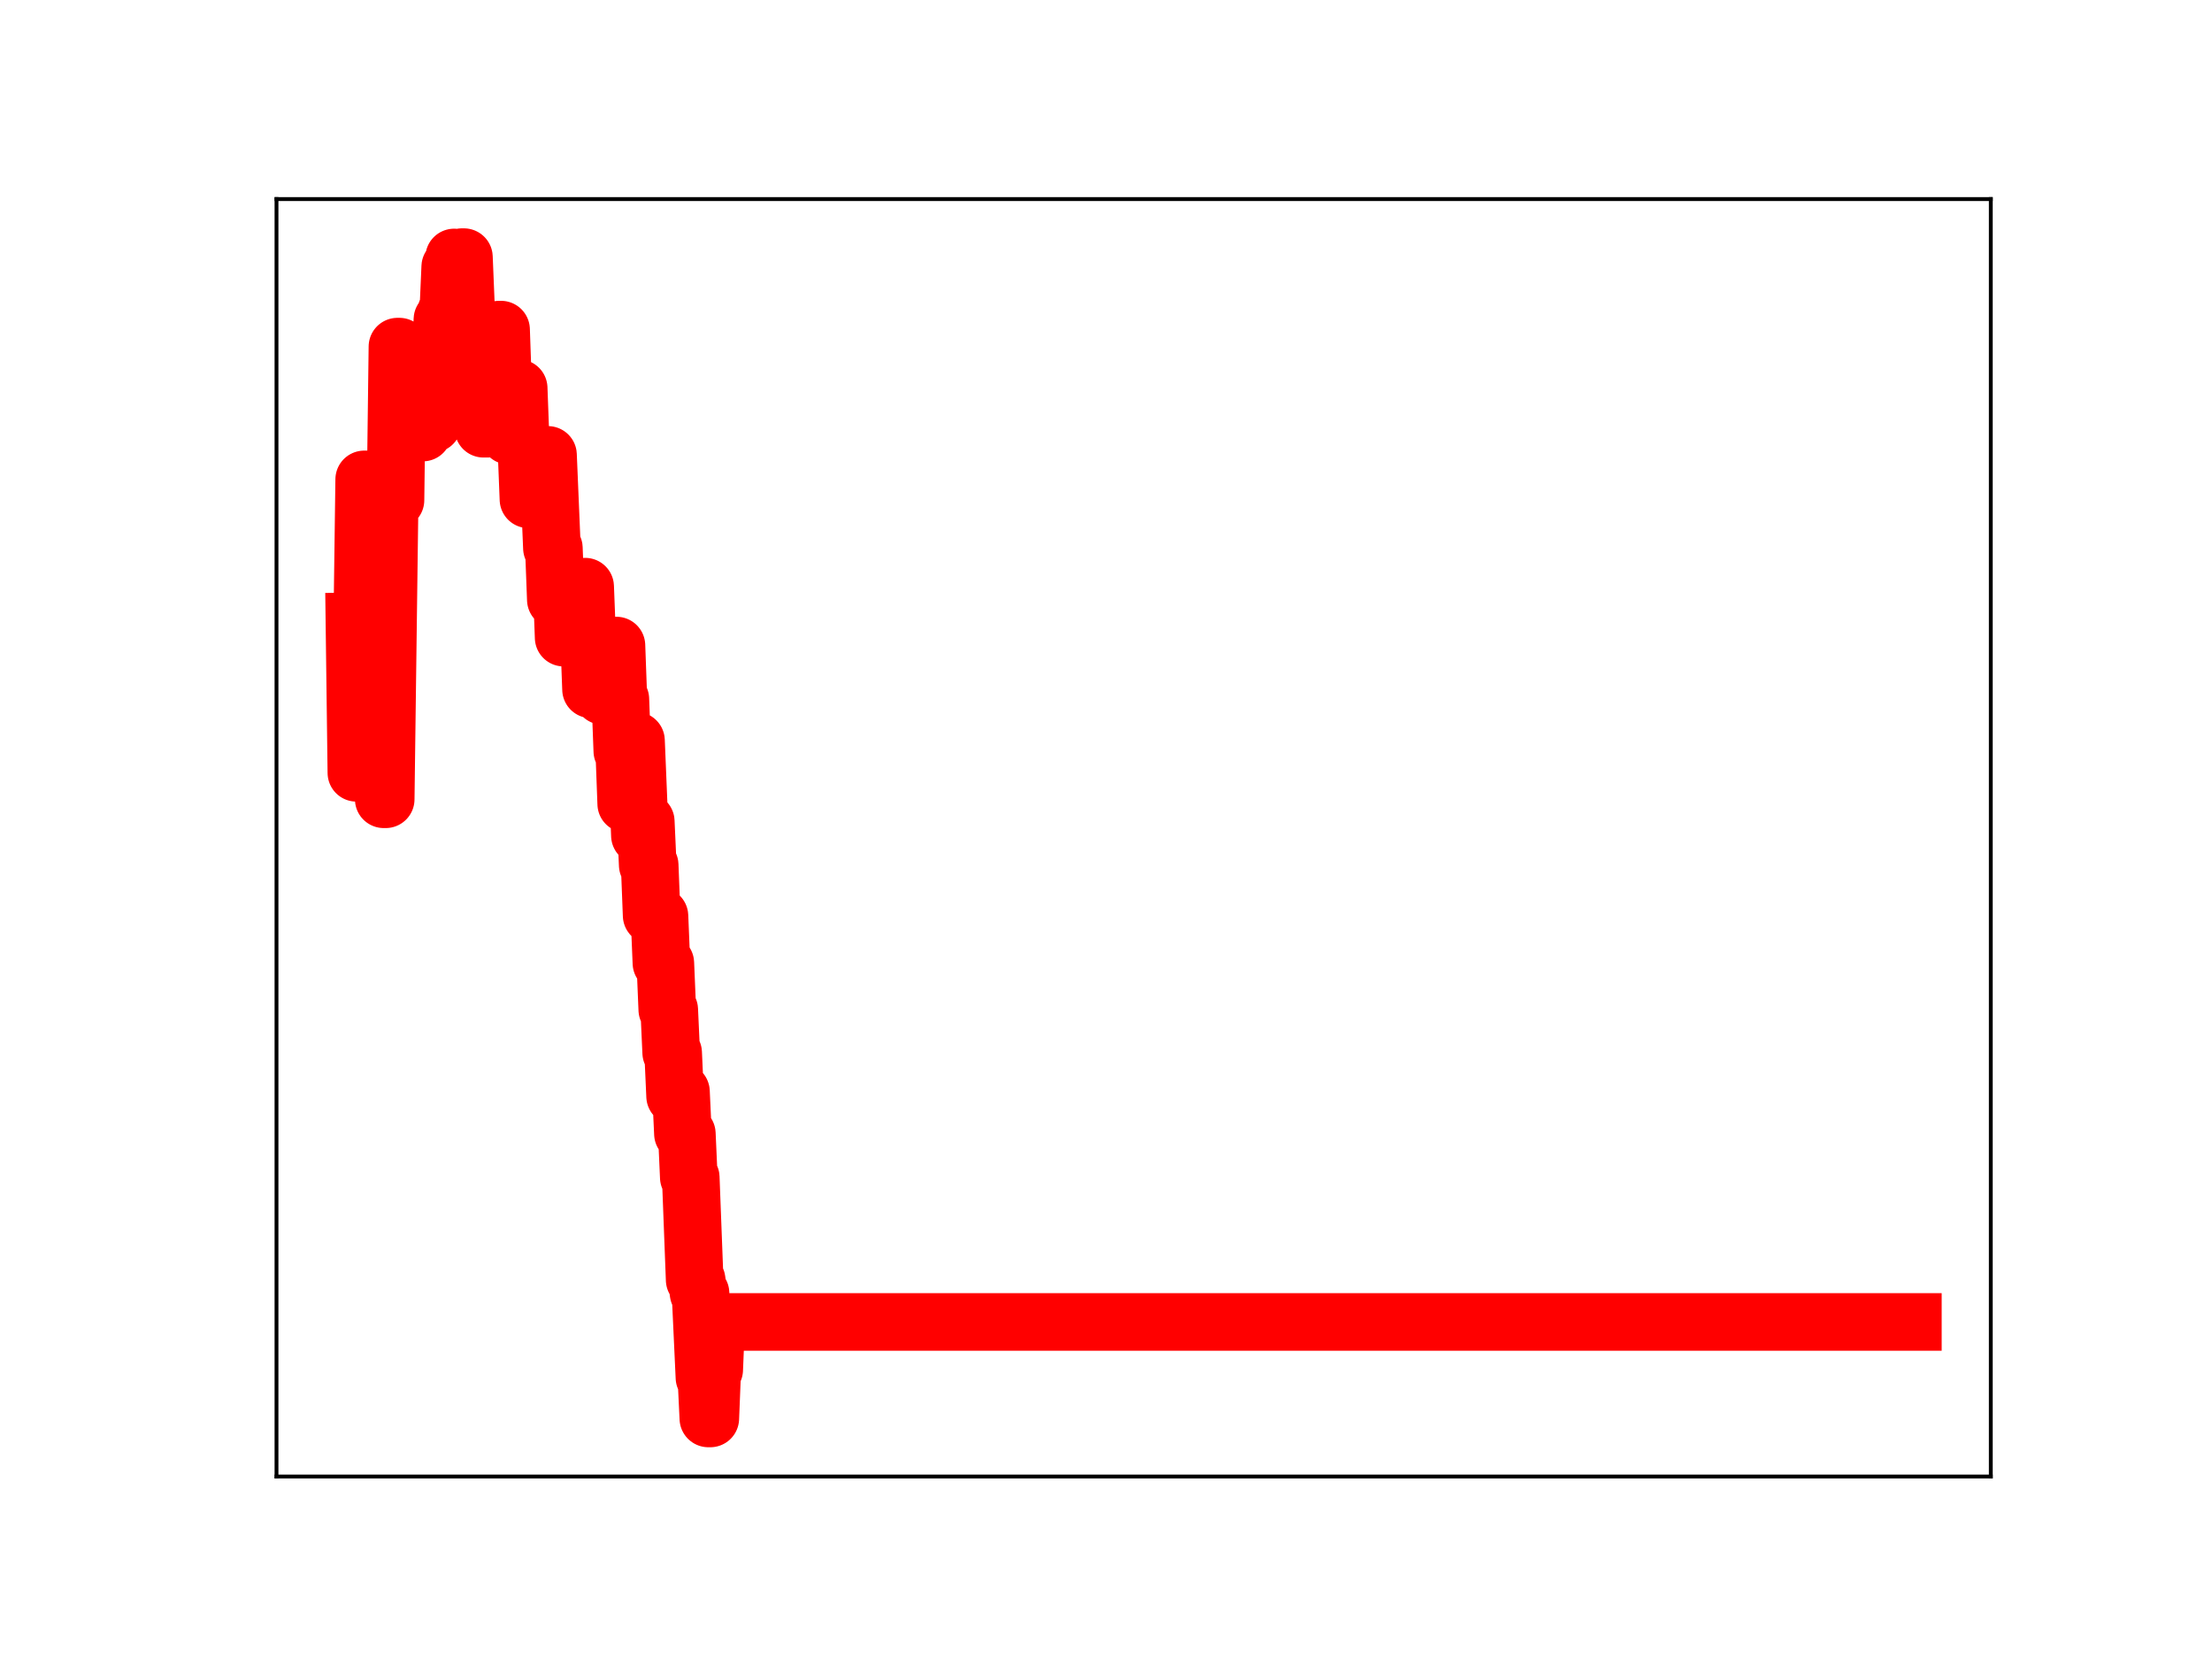 <?xml version="1.0" encoding="utf-8" standalone="no"?>
<!DOCTYPE svg PUBLIC "-//W3C//DTD SVG 1.1//EN"
  "http://www.w3.org/Graphics/SVG/1.1/DTD/svg11.dtd">
<!-- Created with matplotlib (https://matplotlib.org/) -->
<svg height="345.6pt" version="1.1" viewBox="0 0 460.8 345.6" width="460.8pt" xmlns="http://www.w3.org/2000/svg" xmlns:xlink="http://www.w3.org/1999/xlink">
 <defs>
  <style type="text/css">
*{stroke-linecap:butt;stroke-linejoin:round;}
  </style>
 </defs>
 <g id="figure_1">
  <g id="patch_1">
   <path d="M 0 345.6 
L 460.8 345.6 
L 460.8 0 
L 0 0 
z
" style="fill:#ffffff;"/>
  </g>
  <g id="axes_1">
   <g id="patch_2">
    <path d="M 57.6 307.584 
L 414.72 307.584 
L 414.72 41.472 
L 57.6 41.472 
z
" style="fill:#ffffff;"/>
   </g>
   <g id="line2d_1">
    <path clip-path="url(#p020c84e61e)" d="M 73.833 129.444 
L 74.24 160.991 
L 74.647 160.991 
L 75.055 130.096 
L 75.462 130.096 
L 75.869 99.868 
L 76.684 99.868 
L 77.091 130.761 
L 77.499 130.761 
L 77.906 101.1 
L 78.721 101.1 
L 79.128 134.448 
L 79.536 134.448 
L 79.943 166.502 
L 80.35 166.502 
L 81.165 104.191 
L 82.387 104.191 
L 82.794 72.21 
L 83.202 72.21 
L 83.609 74.672 
L 84.424 74.672 
L 84.831 77.195 
L 85.238 77.195 
L 85.646 88.171 
L 86.053 88.171 
L 86.46 78.403 
L 86.868 90.108 
L 88.09 90.108 
L 88.497 87.949 
L 88.905 87.949 
L 89.312 88.281 
L 90.127 88.281 
L 90.534 77.374 
L 91.349 77.374 
L 91.756 77.16 
L 92.163 66.543 
L 92.571 66.543 
L 92.978 64.864 
L 93.385 64.864 
L 93.793 55.567 
L 94.2 55.567 
L 94.607 53.638 
L 95.015 55.352 
L 95.829 55.352 
L 96.237 53.568 
L 96.644 53.568 
L 97.051 63.462 
L 97.459 66.901 
L 98.273 66.901 
L 98.681 76.504 
L 99.088 78.056 
L 100.31 78.056 
L 100.718 89.312 
L 101.532 89.312 
L 101.94 88.848 
L 102.347 88.848 
L 102.754 79.07 
L 103.569 79.106 
L 103.976 68.668 
L 104.384 68.668 
L 104.791 80.366 
L 105.606 80.366 
L 106.013 90.761 
L 106.42 80.859 
L 108.05 80.859 
L 108.457 91.883 
L 108.864 91.883 
L 109.272 93.721 
L 109.679 93.721 
L 110.086 104.02 
L 110.901 104.02 
L 111.309 94.704 
L 111.716 94.704 
L 112.123 104.603 
L 112.938 104.603 
L 113.345 94.767 
L 114.16 94.767 
L 114.975 114.175 
L 115.382 114.175 
L 115.789 124.921 
L 116.197 124.921 
L 116.604 122.081 
L 117.011 122.081 
L 117.419 132.829 
L 121.492 132.829 
L 121.9 122.212 
L 122.307 132.717 
L 122.714 132.717 
L 123.122 143.607 
L 124.344 143.607 
L 124.751 143.223 
L 125.158 143.223 
L 125.566 144.975 
L 125.973 144.975 
L 126.38 135.985 
L 126.788 145.558 
L 127.195 145.558 
L 127.602 134.48 
L 128.417 134.48 
L 128.824 145.641 
L 129.232 145.641 
L 129.639 156.46 
L 130.046 156.46 
L 130.454 167.449 
L 130.861 167.449 
L 131.268 165.199 
L 131.676 165.199 
L 132.083 154.293 
L 132.491 154.293 
L 133.305 174.062 
L 134.12 174.062 
L 134.527 171.13 
L 134.935 180.21 
L 135.342 180.21 
L 135.749 190.706 
L 136.564 190.706 
L 136.971 190.832 
L 137.379 190.832 
L 137.786 200.622 
L 138.601 200.622 
L 139.008 210.337 
L 139.415 210.337 
L 139.823 219.299 
L 140.23 219.299 
L 140.637 228.364 
L 141.045 227.421 
L 141.859 227.421 
L 142.267 236.179 
L 143.082 236.179 
L 143.489 245.268 
L 143.896 245.268 
L 144.711 266.623 
L 145.118 266.623 
L 145.526 269.387 
L 145.933 269.387 
L 146.748 286.968 
L 147.155 286.968 
L 147.562 295.488 
L 147.97 295.488 
L 148.377 285.335 
L 148.784 285.335 
L 149.192 275.388 
L 398.487 275.388 
L 398.487 275.388 
" style="fill:none;stroke:#ff0000;stroke-linecap:square;stroke-width:12;"/>
    <defs>
     <path d="M 0 3 
C 0.796 3 1.559 2.684 2.121 2.121 
C 2.684 1.559 3 0.796 3 0 
C 3 -0.796 2.684 -1.559 2.121 -2.121 
C 1.559 -2.684 0.796 -3 0 -3 
C -0.796 -3 -1.559 -2.684 -2.121 -2.121 
C -2.684 -1.559 -3 -0.796 -3 0 
C -3 0.796 -2.684 1.559 -2.121 2.121 
C -1.559 2.684 -0.796 3 0 3 
z
" id="mb22fbcbe23" style="stroke:#ff0000;"/>
    </defs>
    <g clip-path="url(#p020c84e61e)">
     <use style="fill:#ff0000;stroke:#ff0000;" x="73.833" xlink:href="#mb22fbcbe23" y="129.444"/>
     <use style="fill:#ff0000;stroke:#ff0000;" x="74.24" xlink:href="#mb22fbcbe23" y="160.991"/>
     <use style="fill:#ff0000;stroke:#ff0000;" x="74.647" xlink:href="#mb22fbcbe23" y="160.991"/>
     <use style="fill:#ff0000;stroke:#ff0000;" x="75.055" xlink:href="#mb22fbcbe23" y="130.096"/>
     <use style="fill:#ff0000;stroke:#ff0000;" x="75.462" xlink:href="#mb22fbcbe23" y="130.096"/>
     <use style="fill:#ff0000;stroke:#ff0000;" x="75.869" xlink:href="#mb22fbcbe23" y="99.868"/>
     <use style="fill:#ff0000;stroke:#ff0000;" x="76.277" xlink:href="#mb22fbcbe23" y="99.868"/>
     <use style="fill:#ff0000;stroke:#ff0000;" x="76.684" xlink:href="#mb22fbcbe23" y="99.868"/>
     <use style="fill:#ff0000;stroke:#ff0000;" x="77.091" xlink:href="#mb22fbcbe23" y="130.761"/>
     <use style="fill:#ff0000;stroke:#ff0000;" x="77.499" xlink:href="#mb22fbcbe23" y="130.761"/>
     <use style="fill:#ff0000;stroke:#ff0000;" x="77.906" xlink:href="#mb22fbcbe23" y="101.1"/>
     <use style="fill:#ff0000;stroke:#ff0000;" x="78.314" xlink:href="#mb22fbcbe23" y="101.1"/>
     <use style="fill:#ff0000;stroke:#ff0000;" x="78.721" xlink:href="#mb22fbcbe23" y="101.1"/>
     <use style="fill:#ff0000;stroke:#ff0000;" x="79.128" xlink:href="#mb22fbcbe23" y="134.448"/>
     <use style="fill:#ff0000;stroke:#ff0000;" x="79.536" xlink:href="#mb22fbcbe23" y="134.448"/>
     <use style="fill:#ff0000;stroke:#ff0000;" x="79.943" xlink:href="#mb22fbcbe23" y="166.502"/>
     <use style="fill:#ff0000;stroke:#ff0000;" x="80.35" xlink:href="#mb22fbcbe23" y="166.502"/>
     <use style="fill:#ff0000;stroke:#ff0000;" x="80.758" xlink:href="#mb22fbcbe23" y="136.295"/>
     <use style="fill:#ff0000;stroke:#ff0000;" x="81.165" xlink:href="#mb22fbcbe23" y="104.191"/>
     <use style="fill:#ff0000;stroke:#ff0000;" x="81.572" xlink:href="#mb22fbcbe23" y="104.191"/>
     <use style="fill:#ff0000;stroke:#ff0000;" x="81.98" xlink:href="#mb22fbcbe23" y="104.191"/>
     <use style="fill:#ff0000;stroke:#ff0000;" x="82.387" xlink:href="#mb22fbcbe23" y="104.191"/>
     <use style="fill:#ff0000;stroke:#ff0000;" x="82.794" xlink:href="#mb22fbcbe23" y="72.21"/>
     <use style="fill:#ff0000;stroke:#ff0000;" x="83.202" xlink:href="#mb22fbcbe23" y="72.21"/>
     <use style="fill:#ff0000;stroke:#ff0000;" x="83.609" xlink:href="#mb22fbcbe23" y="74.672"/>
     <use style="fill:#ff0000;stroke:#ff0000;" x="84.016" xlink:href="#mb22fbcbe23" y="74.672"/>
     <use style="fill:#ff0000;stroke:#ff0000;" x="84.424" xlink:href="#mb22fbcbe23" y="74.672"/>
     <use style="fill:#ff0000;stroke:#ff0000;" x="84.831" xlink:href="#mb22fbcbe23" y="77.195"/>
     <use style="fill:#ff0000;stroke:#ff0000;" x="85.238" xlink:href="#mb22fbcbe23" y="77.195"/>
     <use style="fill:#ff0000;stroke:#ff0000;" x="85.646" xlink:href="#mb22fbcbe23" y="88.171"/>
     <use style="fill:#ff0000;stroke:#ff0000;" x="86.053" xlink:href="#mb22fbcbe23" y="88.171"/>
     <use style="fill:#ff0000;stroke:#ff0000;" x="86.46" xlink:href="#mb22fbcbe23" y="78.403"/>
     <use style="fill:#ff0000;stroke:#ff0000;" x="86.868" xlink:href="#mb22fbcbe23" y="90.108"/>
     <use style="fill:#ff0000;stroke:#ff0000;" x="87.275" xlink:href="#mb22fbcbe23" y="90.108"/>
     <use style="fill:#ff0000;stroke:#ff0000;" x="87.682" xlink:href="#mb22fbcbe23" y="90.108"/>
     <use style="fill:#ff0000;stroke:#ff0000;" x="88.09" xlink:href="#mb22fbcbe23" y="90.108"/>
     <use style="fill:#ff0000;stroke:#ff0000;" x="88.497" xlink:href="#mb22fbcbe23" y="87.949"/>
     <use style="fill:#ff0000;stroke:#ff0000;" x="88.905" xlink:href="#mb22fbcbe23" y="87.949"/>
     <use style="fill:#ff0000;stroke:#ff0000;" x="89.312" xlink:href="#mb22fbcbe23" y="88.281"/>
     <use style="fill:#ff0000;stroke:#ff0000;" x="89.719" xlink:href="#mb22fbcbe23" y="88.281"/>
     <use style="fill:#ff0000;stroke:#ff0000;" x="90.127" xlink:href="#mb22fbcbe23" y="88.281"/>
     <use style="fill:#ff0000;stroke:#ff0000;" x="90.534" xlink:href="#mb22fbcbe23" y="77.374"/>
     <use style="fill:#ff0000;stroke:#ff0000;" x="90.941" xlink:href="#mb22fbcbe23" y="77.374"/>
     <use style="fill:#ff0000;stroke:#ff0000;" x="91.349" xlink:href="#mb22fbcbe23" y="77.374"/>
     <use style="fill:#ff0000;stroke:#ff0000;" x="91.756" xlink:href="#mb22fbcbe23" y="77.16"/>
     <use style="fill:#ff0000;stroke:#ff0000;" x="92.163" xlink:href="#mb22fbcbe23" y="66.543"/>
     <use style="fill:#ff0000;stroke:#ff0000;" x="92.571" xlink:href="#mb22fbcbe23" y="66.543"/>
     <use style="fill:#ff0000;stroke:#ff0000;" x="92.978" xlink:href="#mb22fbcbe23" y="64.864"/>
     <use style="fill:#ff0000;stroke:#ff0000;" x="93.385" xlink:href="#mb22fbcbe23" y="64.864"/>
     <use style="fill:#ff0000;stroke:#ff0000;" x="93.793" xlink:href="#mb22fbcbe23" y="55.567"/>
     <use style="fill:#ff0000;stroke:#ff0000;" x="94.2" xlink:href="#mb22fbcbe23" y="55.567"/>
     <use style="fill:#ff0000;stroke:#ff0000;" x="94.607" xlink:href="#mb22fbcbe23" y="53.638"/>
     <use style="fill:#ff0000;stroke:#ff0000;" x="95.015" xlink:href="#mb22fbcbe23" y="55.352"/>
     <use style="fill:#ff0000;stroke:#ff0000;" x="95.422" xlink:href="#mb22fbcbe23" y="55.352"/>
     <use style="fill:#ff0000;stroke:#ff0000;" x="95.829" xlink:href="#mb22fbcbe23" y="55.352"/>
     <use style="fill:#ff0000;stroke:#ff0000;" x="96.237" xlink:href="#mb22fbcbe23" y="53.568"/>
     <use style="fill:#ff0000;stroke:#ff0000;" x="96.644" xlink:href="#mb22fbcbe23" y="53.568"/>
     <use style="fill:#ff0000;stroke:#ff0000;" x="97.051" xlink:href="#mb22fbcbe23" y="63.462"/>
     <use style="fill:#ff0000;stroke:#ff0000;" x="97.459" xlink:href="#mb22fbcbe23" y="66.901"/>
     <use style="fill:#ff0000;stroke:#ff0000;" x="97.866" xlink:href="#mb22fbcbe23" y="66.901"/>
     <use style="fill:#ff0000;stroke:#ff0000;" x="98.273" xlink:href="#mb22fbcbe23" y="66.901"/>
     <use style="fill:#ff0000;stroke:#ff0000;" x="98.681" xlink:href="#mb22fbcbe23" y="76.504"/>
     <use style="fill:#ff0000;stroke:#ff0000;" x="99.088" xlink:href="#mb22fbcbe23" y="78.056"/>
     <use style="fill:#ff0000;stroke:#ff0000;" x="99.496" xlink:href="#mb22fbcbe23" y="78.056"/>
     <use style="fill:#ff0000;stroke:#ff0000;" x="99.903" xlink:href="#mb22fbcbe23" y="78.056"/>
     <use style="fill:#ff0000;stroke:#ff0000;" x="100.31" xlink:href="#mb22fbcbe23" y="78.056"/>
     <use style="fill:#ff0000;stroke:#ff0000;" x="100.718" xlink:href="#mb22fbcbe23" y="89.312"/>
     <use style="fill:#ff0000;stroke:#ff0000;" x="101.125" xlink:href="#mb22fbcbe23" y="89.312"/>
     <use style="fill:#ff0000;stroke:#ff0000;" x="101.532" xlink:href="#mb22fbcbe23" y="89.312"/>
     <use style="fill:#ff0000;stroke:#ff0000;" x="101.94" xlink:href="#mb22fbcbe23" y="88.848"/>
     <use style="fill:#ff0000;stroke:#ff0000;" x="102.347" xlink:href="#mb22fbcbe23" y="88.848"/>
     <use style="fill:#ff0000;stroke:#ff0000;" x="102.754" xlink:href="#mb22fbcbe23" y="79.07"/>
     <use style="fill:#ff0000;stroke:#ff0000;" x="103.162" xlink:href="#mb22fbcbe23" y="79.07"/>
     <use style="fill:#ff0000;stroke:#ff0000;" x="103.569" xlink:href="#mb22fbcbe23" y="79.106"/>
     <use style="fill:#ff0000;stroke:#ff0000;" x="103.976" xlink:href="#mb22fbcbe23" y="68.668"/>
     <use style="fill:#ff0000;stroke:#ff0000;" x="104.384" xlink:href="#mb22fbcbe23" y="68.668"/>
     <use style="fill:#ff0000;stroke:#ff0000;" x="104.791" xlink:href="#mb22fbcbe23" y="80.366"/>
     <use style="fill:#ff0000;stroke:#ff0000;" x="105.198" xlink:href="#mb22fbcbe23" y="80.366"/>
     <use style="fill:#ff0000;stroke:#ff0000;" x="105.606" xlink:href="#mb22fbcbe23" y="80.366"/>
     <use style="fill:#ff0000;stroke:#ff0000;" x="106.013" xlink:href="#mb22fbcbe23" y="90.761"/>
     <use style="fill:#ff0000;stroke:#ff0000;" x="106.42" xlink:href="#mb22fbcbe23" y="80.859"/>
     <use style="fill:#ff0000;stroke:#ff0000;" x="106.828" xlink:href="#mb22fbcbe23" y="80.859"/>
     <use style="fill:#ff0000;stroke:#ff0000;" x="107.235" xlink:href="#mb22fbcbe23" y="80.859"/>
     <use style="fill:#ff0000;stroke:#ff0000;" x="107.642" xlink:href="#mb22fbcbe23" y="80.859"/>
     <use style="fill:#ff0000;stroke:#ff0000;" x="108.05" xlink:href="#mb22fbcbe23" y="80.859"/>
     <use style="fill:#ff0000;stroke:#ff0000;" x="108.457" xlink:href="#mb22fbcbe23" y="91.883"/>
     <use style="fill:#ff0000;stroke:#ff0000;" x="108.864" xlink:href="#mb22fbcbe23" y="91.883"/>
     <use style="fill:#ff0000;stroke:#ff0000;" x="109.272" xlink:href="#mb22fbcbe23" y="93.721"/>
     <use style="fill:#ff0000;stroke:#ff0000;" x="109.679" xlink:href="#mb22fbcbe23" y="93.721"/>
     <use style="fill:#ff0000;stroke:#ff0000;" x="110.086" xlink:href="#mb22fbcbe23" y="104.02"/>
     <use style="fill:#ff0000;stroke:#ff0000;" x="110.494" xlink:href="#mb22fbcbe23" y="104.02"/>
     <use style="fill:#ff0000;stroke:#ff0000;" x="110.901" xlink:href="#mb22fbcbe23" y="104.02"/>
     <use style="fill:#ff0000;stroke:#ff0000;" x="111.309" xlink:href="#mb22fbcbe23" y="94.704"/>
     <use style="fill:#ff0000;stroke:#ff0000;" x="111.716" xlink:href="#mb22fbcbe23" y="94.704"/>
     <use style="fill:#ff0000;stroke:#ff0000;" x="112.123" xlink:href="#mb22fbcbe23" y="104.603"/>
     <use style="fill:#ff0000;stroke:#ff0000;" x="112.531" xlink:href="#mb22fbcbe23" y="104.603"/>
     <use style="fill:#ff0000;stroke:#ff0000;" x="112.938" xlink:href="#mb22fbcbe23" y="104.603"/>
     <use style="fill:#ff0000;stroke:#ff0000;" x="113.345" xlink:href="#mb22fbcbe23" y="94.767"/>
     <use style="fill:#ff0000;stroke:#ff0000;" x="113.753" xlink:href="#mb22fbcbe23" y="94.767"/>
     <use style="fill:#ff0000;stroke:#ff0000;" x="114.16" xlink:href="#mb22fbcbe23" y="94.767"/>
     <use style="fill:#ff0000;stroke:#ff0000;" x="114.567" xlink:href="#mb22fbcbe23" y="105.313"/>
     <use style="fill:#ff0000;stroke:#ff0000;" x="114.975" xlink:href="#mb22fbcbe23" y="114.175"/>
     <use style="fill:#ff0000;stroke:#ff0000;" x="115.382" xlink:href="#mb22fbcbe23" y="114.175"/>
     <use style="fill:#ff0000;stroke:#ff0000;" x="115.789" xlink:href="#mb22fbcbe23" y="124.921"/>
     <use style="fill:#ff0000;stroke:#ff0000;" x="116.197" xlink:href="#mb22fbcbe23" y="124.921"/>
     <use style="fill:#ff0000;stroke:#ff0000;" x="116.604" xlink:href="#mb22fbcbe23" y="122.081"/>
     <use style="fill:#ff0000;stroke:#ff0000;" x="117.011" xlink:href="#mb22fbcbe23" y="122.081"/>
     <use style="fill:#ff0000;stroke:#ff0000;" x="117.419" xlink:href="#mb22fbcbe23" y="132.829"/>
     <use style="fill:#ff0000;stroke:#ff0000;" x="117.826" xlink:href="#mb22fbcbe23" y="132.829"/>
     <use style="fill:#ff0000;stroke:#ff0000;" x="118.233" xlink:href="#mb22fbcbe23" y="132.829"/>
     <use style="fill:#ff0000;stroke:#ff0000;" x="118.641" xlink:href="#mb22fbcbe23" y="132.829"/>
     <use style="fill:#ff0000;stroke:#ff0000;" x="119.048" xlink:href="#mb22fbcbe23" y="132.829"/>
     <use style="fill:#ff0000;stroke:#ff0000;" x="119.455" xlink:href="#mb22fbcbe23" y="132.829"/>
     <use style="fill:#ff0000;stroke:#ff0000;" x="119.863" xlink:href="#mb22fbcbe23" y="132.829"/>
     <use style="fill:#ff0000;stroke:#ff0000;" x="120.27" xlink:href="#mb22fbcbe23" y="132.829"/>
     <use style="fill:#ff0000;stroke:#ff0000;" x="120.677" xlink:href="#mb22fbcbe23" y="132.829"/>
     <use style="fill:#ff0000;stroke:#ff0000;" x="121.085" xlink:href="#mb22fbcbe23" y="132.829"/>
     <use style="fill:#ff0000;stroke:#ff0000;" x="121.492" xlink:href="#mb22fbcbe23" y="132.829"/>
     <use style="fill:#ff0000;stroke:#ff0000;" x="121.9" xlink:href="#mb22fbcbe23" y="122.212"/>
     <use style="fill:#ff0000;stroke:#ff0000;" x="122.307" xlink:href="#mb22fbcbe23" y="132.717"/>
     <use style="fill:#ff0000;stroke:#ff0000;" x="122.714" xlink:href="#mb22fbcbe23" y="132.717"/>
     <use style="fill:#ff0000;stroke:#ff0000;" x="123.122" xlink:href="#mb22fbcbe23" y="143.607"/>
     <use style="fill:#ff0000;stroke:#ff0000;" x="123.529" xlink:href="#mb22fbcbe23" y="143.607"/>
     <use style="fill:#ff0000;stroke:#ff0000;" x="123.936" xlink:href="#mb22fbcbe23" y="143.607"/>
     <use style="fill:#ff0000;stroke:#ff0000;" x="124.344" xlink:href="#mb22fbcbe23" y="143.607"/>
     <use style="fill:#ff0000;stroke:#ff0000;" x="124.751" xlink:href="#mb22fbcbe23" y="143.223"/>
     <use style="fill:#ff0000;stroke:#ff0000;" x="125.158" xlink:href="#mb22fbcbe23" y="143.223"/>
     <use style="fill:#ff0000;stroke:#ff0000;" x="125.566" xlink:href="#mb22fbcbe23" y="144.975"/>
     <use style="fill:#ff0000;stroke:#ff0000;" x="125.973" xlink:href="#mb22fbcbe23" y="144.975"/>
     <use style="fill:#ff0000;stroke:#ff0000;" x="126.38" xlink:href="#mb22fbcbe23" y="135.985"/>
     <use style="fill:#ff0000;stroke:#ff0000;" x="126.788" xlink:href="#mb22fbcbe23" y="145.558"/>
     <use style="fill:#ff0000;stroke:#ff0000;" x="127.195" xlink:href="#mb22fbcbe23" y="145.558"/>
     <use style="fill:#ff0000;stroke:#ff0000;" x="127.602" xlink:href="#mb22fbcbe23" y="134.48"/>
     <use style="fill:#ff0000;stroke:#ff0000;" x="128.01" xlink:href="#mb22fbcbe23" y="134.48"/>
     <use style="fill:#ff0000;stroke:#ff0000;" x="128.417" xlink:href="#mb22fbcbe23" y="134.48"/>
     <use style="fill:#ff0000;stroke:#ff0000;" x="128.824" xlink:href="#mb22fbcbe23" y="145.641"/>
     <use style="fill:#ff0000;stroke:#ff0000;" x="129.232" xlink:href="#mb22fbcbe23" y="145.641"/>
     <use style="fill:#ff0000;stroke:#ff0000;" x="129.639" xlink:href="#mb22fbcbe23" y="156.46"/>
     <use style="fill:#ff0000;stroke:#ff0000;" x="130.046" xlink:href="#mb22fbcbe23" y="156.46"/>
     <use style="fill:#ff0000;stroke:#ff0000;" x="130.454" xlink:href="#mb22fbcbe23" y="167.449"/>
     <use style="fill:#ff0000;stroke:#ff0000;" x="130.861" xlink:href="#mb22fbcbe23" y="167.449"/>
     <use style="fill:#ff0000;stroke:#ff0000;" x="131.268" xlink:href="#mb22fbcbe23" y="165.199"/>
     <use style="fill:#ff0000;stroke:#ff0000;" x="131.676" xlink:href="#mb22fbcbe23" y="165.199"/>
     <use style="fill:#ff0000;stroke:#ff0000;" x="132.083" xlink:href="#mb22fbcbe23" y="154.293"/>
     <use style="fill:#ff0000;stroke:#ff0000;" x="132.491" xlink:href="#mb22fbcbe23" y="154.293"/>
     <use style="fill:#ff0000;stroke:#ff0000;" x="132.898" xlink:href="#mb22fbcbe23" y="163.544"/>
     <use style="fill:#ff0000;stroke:#ff0000;" x="133.305" xlink:href="#mb22fbcbe23" y="174.062"/>
     <use style="fill:#ff0000;stroke:#ff0000;" x="133.713" xlink:href="#mb22fbcbe23" y="174.062"/>
     <use style="fill:#ff0000;stroke:#ff0000;" x="134.12" xlink:href="#mb22fbcbe23" y="174.062"/>
     <use style="fill:#ff0000;stroke:#ff0000;" x="134.527" xlink:href="#mb22fbcbe23" y="171.13"/>
     <use style="fill:#ff0000;stroke:#ff0000;" x="134.935" xlink:href="#mb22fbcbe23" y="180.21"/>
     <use style="fill:#ff0000;stroke:#ff0000;" x="135.342" xlink:href="#mb22fbcbe23" y="180.21"/>
     <use style="fill:#ff0000;stroke:#ff0000;" x="135.749" xlink:href="#mb22fbcbe23" y="190.706"/>
     <use style="fill:#ff0000;stroke:#ff0000;" x="136.157" xlink:href="#mb22fbcbe23" y="190.706"/>
     <use style="fill:#ff0000;stroke:#ff0000;" x="136.564" xlink:href="#mb22fbcbe23" y="190.706"/>
     <use style="fill:#ff0000;stroke:#ff0000;" x="136.971" xlink:href="#mb22fbcbe23" y="190.832"/>
     <use style="fill:#ff0000;stroke:#ff0000;" x="137.379" xlink:href="#mb22fbcbe23" y="190.832"/>
     <use style="fill:#ff0000;stroke:#ff0000;" x="137.786" xlink:href="#mb22fbcbe23" y="200.622"/>
     <use style="fill:#ff0000;stroke:#ff0000;" x="138.193" xlink:href="#mb22fbcbe23" y="200.622"/>
     <use style="fill:#ff0000;stroke:#ff0000;" x="138.601" xlink:href="#mb22fbcbe23" y="200.622"/>
     <use style="fill:#ff0000;stroke:#ff0000;" x="139.008" xlink:href="#mb22fbcbe23" y="210.337"/>
     <use style="fill:#ff0000;stroke:#ff0000;" x="139.415" xlink:href="#mb22fbcbe23" y="210.337"/>
     <use style="fill:#ff0000;stroke:#ff0000;" x="139.823" xlink:href="#mb22fbcbe23" y="219.299"/>
     <use style="fill:#ff0000;stroke:#ff0000;" x="140.23" xlink:href="#mb22fbcbe23" y="219.299"/>
     <use style="fill:#ff0000;stroke:#ff0000;" x="140.637" xlink:href="#mb22fbcbe23" y="228.364"/>
     <use style="fill:#ff0000;stroke:#ff0000;" x="141.045" xlink:href="#mb22fbcbe23" y="227.421"/>
     <use style="fill:#ff0000;stroke:#ff0000;" x="141.452" xlink:href="#mb22fbcbe23" y="227.421"/>
     <use style="fill:#ff0000;stroke:#ff0000;" x="141.859" xlink:href="#mb22fbcbe23" y="227.421"/>
     <use style="fill:#ff0000;stroke:#ff0000;" x="142.267" xlink:href="#mb22fbcbe23" y="236.179"/>
     <use style="fill:#ff0000;stroke:#ff0000;" x="142.674" xlink:href="#mb22fbcbe23" y="236.179"/>
     <use style="fill:#ff0000;stroke:#ff0000;" x="143.082" xlink:href="#mb22fbcbe23" y="236.179"/>
     <use style="fill:#ff0000;stroke:#ff0000;" x="143.489" xlink:href="#mb22fbcbe23" y="245.268"/>
     <use style="fill:#ff0000;stroke:#ff0000;" x="143.896" xlink:href="#mb22fbcbe23" y="245.268"/>
     <use style="fill:#ff0000;stroke:#ff0000;" x="144.304" xlink:href="#mb22fbcbe23" y="255.779"/>
     <use style="fill:#ff0000;stroke:#ff0000;" x="144.711" xlink:href="#mb22fbcbe23" y="266.623"/>
     <use style="fill:#ff0000;stroke:#ff0000;" x="145.118" xlink:href="#mb22fbcbe23" y="266.623"/>
     <use style="fill:#ff0000;stroke:#ff0000;" x="145.526" xlink:href="#mb22fbcbe23" y="269.387"/>
     <use style="fill:#ff0000;stroke:#ff0000;" x="145.933" xlink:href="#mb22fbcbe23" y="269.387"/>
     <use style="fill:#ff0000;stroke:#ff0000;" x="146.34" xlink:href="#mb22fbcbe23" y="278.121"/>
     <use style="fill:#ff0000;stroke:#ff0000;" x="146.748" xlink:href="#mb22fbcbe23" y="286.968"/>
     <use style="fill:#ff0000;stroke:#ff0000;" x="147.155" xlink:href="#mb22fbcbe23" y="286.968"/>
     <use style="fill:#ff0000;stroke:#ff0000;" x="147.562" xlink:href="#mb22fbcbe23" y="295.488"/>
     <use style="fill:#ff0000;stroke:#ff0000;" x="147.97" xlink:href="#mb22fbcbe23" y="295.488"/>
     <use style="fill:#ff0000;stroke:#ff0000;" x="148.377" xlink:href="#mb22fbcbe23" y="285.335"/>
     <use style="fill:#ff0000;stroke:#ff0000;" x="148.784" xlink:href="#mb22fbcbe23" y="285.335"/>
     <use style="fill:#ff0000;stroke:#ff0000;" x="149.192" xlink:href="#mb22fbcbe23" y="275.388"/>
     <use style="fill:#ff0000;stroke:#ff0000;" x="149.599" xlink:href="#mb22fbcbe23" y="275.388"/>
     <use style="fill:#ff0000;stroke:#ff0000;" x="150.006" xlink:href="#mb22fbcbe23" y="275.388"/>
     <use style="fill:#ff0000;stroke:#ff0000;" x="150.414" xlink:href="#mb22fbcbe23" y="275.388"/>
     <use style="fill:#ff0000;stroke:#ff0000;" x="150.821" xlink:href="#mb22fbcbe23" y="275.388"/>
     <use style="fill:#ff0000;stroke:#ff0000;" x="151.228" xlink:href="#mb22fbcbe23" y="275.388"/>
     <use style="fill:#ff0000;stroke:#ff0000;" x="151.636" xlink:href="#mb22fbcbe23" y="275.388"/>
     <use style="fill:#ff0000;stroke:#ff0000;" x="152.043" xlink:href="#mb22fbcbe23" y="275.388"/>
     <use style="fill:#ff0000;stroke:#ff0000;" x="152.45" xlink:href="#mb22fbcbe23" y="275.388"/>
     <use style="fill:#ff0000;stroke:#ff0000;" x="152.858" xlink:href="#mb22fbcbe23" y="275.388"/>
     <use style="fill:#ff0000;stroke:#ff0000;" x="153.265" xlink:href="#mb22fbcbe23" y="275.388"/>
     <use style="fill:#ff0000;stroke:#ff0000;" x="153.672" xlink:href="#mb22fbcbe23" y="275.388"/>
     <use style="fill:#ff0000;stroke:#ff0000;" x="154.08" xlink:href="#mb22fbcbe23" y="275.388"/>
     <use style="fill:#ff0000;stroke:#ff0000;" x="154.487" xlink:href="#mb22fbcbe23" y="275.388"/>
     <use style="fill:#ff0000;stroke:#ff0000;" x="154.895" xlink:href="#mb22fbcbe23" y="275.388"/>
     <use style="fill:#ff0000;stroke:#ff0000;" x="155.302" xlink:href="#mb22fbcbe23" y="275.388"/>
     <use style="fill:#ff0000;stroke:#ff0000;" x="155.709" xlink:href="#mb22fbcbe23" y="275.388"/>
     <use style="fill:#ff0000;stroke:#ff0000;" x="156.117" xlink:href="#mb22fbcbe23" y="275.388"/>
     <use style="fill:#ff0000;stroke:#ff0000;" x="156.524" xlink:href="#mb22fbcbe23" y="275.388"/>
     <use style="fill:#ff0000;stroke:#ff0000;" x="156.931" xlink:href="#mb22fbcbe23" y="275.388"/>
     <use style="fill:#ff0000;stroke:#ff0000;" x="157.339" xlink:href="#mb22fbcbe23" y="275.388"/>
     <use style="fill:#ff0000;stroke:#ff0000;" x="157.746" xlink:href="#mb22fbcbe23" y="275.388"/>
     <use style="fill:#ff0000;stroke:#ff0000;" x="158.153" xlink:href="#mb22fbcbe23" y="275.388"/>
     <use style="fill:#ff0000;stroke:#ff0000;" x="158.561" xlink:href="#mb22fbcbe23" y="275.388"/>
     <use style="fill:#ff0000;stroke:#ff0000;" x="158.968" xlink:href="#mb22fbcbe23" y="275.388"/>
     <use style="fill:#ff0000;stroke:#ff0000;" x="159.375" xlink:href="#mb22fbcbe23" y="275.388"/>
     <use style="fill:#ff0000;stroke:#ff0000;" x="159.783" xlink:href="#mb22fbcbe23" y="275.388"/>
     <use style="fill:#ff0000;stroke:#ff0000;" x="160.19" xlink:href="#mb22fbcbe23" y="275.388"/>
     <use style="fill:#ff0000;stroke:#ff0000;" x="160.597" xlink:href="#mb22fbcbe23" y="275.388"/>
     <use style="fill:#ff0000;stroke:#ff0000;" x="161.005" xlink:href="#mb22fbcbe23" y="275.388"/>
     <use style="fill:#ff0000;stroke:#ff0000;" x="161.412" xlink:href="#mb22fbcbe23" y="275.388"/>
     <use style="fill:#ff0000;stroke:#ff0000;" x="161.819" xlink:href="#mb22fbcbe23" y="275.388"/>
     <use style="fill:#ff0000;stroke:#ff0000;" x="162.227" xlink:href="#mb22fbcbe23" y="275.388"/>
     <use style="fill:#ff0000;stroke:#ff0000;" x="162.634" xlink:href="#mb22fbcbe23" y="275.388"/>
     <use style="fill:#ff0000;stroke:#ff0000;" x="163.041" xlink:href="#mb22fbcbe23" y="275.388"/>
     <use style="fill:#ff0000;stroke:#ff0000;" x="163.449" xlink:href="#mb22fbcbe23" y="275.388"/>
     <use style="fill:#ff0000;stroke:#ff0000;" x="163.856" xlink:href="#mb22fbcbe23" y="275.388"/>
     <use style="fill:#ff0000;stroke:#ff0000;" x="164.263" xlink:href="#mb22fbcbe23" y="275.388"/>
     <use style="fill:#ff0000;stroke:#ff0000;" x="164.671" xlink:href="#mb22fbcbe23" y="275.388"/>
     <use style="fill:#ff0000;stroke:#ff0000;" x="165.078" xlink:href="#mb22fbcbe23" y="275.388"/>
     <use style="fill:#ff0000;stroke:#ff0000;" x="165.486" xlink:href="#mb22fbcbe23" y="275.388"/>
     <use style="fill:#ff0000;stroke:#ff0000;" x="165.893" xlink:href="#mb22fbcbe23" y="275.388"/>
     <use style="fill:#ff0000;stroke:#ff0000;" x="166.3" xlink:href="#mb22fbcbe23" y="275.388"/>
     <use style="fill:#ff0000;stroke:#ff0000;" x="166.708" xlink:href="#mb22fbcbe23" y="275.388"/>
     <use style="fill:#ff0000;stroke:#ff0000;" x="167.115" xlink:href="#mb22fbcbe23" y="275.388"/>
     <use style="fill:#ff0000;stroke:#ff0000;" x="167.522" xlink:href="#mb22fbcbe23" y="275.388"/>
     <use style="fill:#ff0000;stroke:#ff0000;" x="167.93" xlink:href="#mb22fbcbe23" y="275.388"/>
     <use style="fill:#ff0000;stroke:#ff0000;" x="168.337" xlink:href="#mb22fbcbe23" y="275.388"/>
     <use style="fill:#ff0000;stroke:#ff0000;" x="168.744" xlink:href="#mb22fbcbe23" y="275.388"/>
     <use style="fill:#ff0000;stroke:#ff0000;" x="169.152" xlink:href="#mb22fbcbe23" y="275.388"/>
     <use style="fill:#ff0000;stroke:#ff0000;" x="169.559" xlink:href="#mb22fbcbe23" y="275.388"/>
     <use style="fill:#ff0000;stroke:#ff0000;" x="169.966" xlink:href="#mb22fbcbe23" y="275.388"/>
     <use style="fill:#ff0000;stroke:#ff0000;" x="170.374" xlink:href="#mb22fbcbe23" y="275.388"/>
     <use style="fill:#ff0000;stroke:#ff0000;" x="170.781" xlink:href="#mb22fbcbe23" y="275.388"/>
     <use style="fill:#ff0000;stroke:#ff0000;" x="171.188" xlink:href="#mb22fbcbe23" y="275.388"/>
     <use style="fill:#ff0000;stroke:#ff0000;" x="171.596" xlink:href="#mb22fbcbe23" y="275.388"/>
     <use style="fill:#ff0000;stroke:#ff0000;" x="172.003" xlink:href="#mb22fbcbe23" y="275.388"/>
     <use style="fill:#ff0000;stroke:#ff0000;" x="172.41" xlink:href="#mb22fbcbe23" y="275.388"/>
     <use style="fill:#ff0000;stroke:#ff0000;" x="172.818" xlink:href="#mb22fbcbe23" y="275.388"/>
     <use style="fill:#ff0000;stroke:#ff0000;" x="173.225" xlink:href="#mb22fbcbe23" y="275.388"/>
     <use style="fill:#ff0000;stroke:#ff0000;" x="173.632" xlink:href="#mb22fbcbe23" y="275.388"/>
     <use style="fill:#ff0000;stroke:#ff0000;" x="174.04" xlink:href="#mb22fbcbe23" y="275.388"/>
     <use style="fill:#ff0000;stroke:#ff0000;" x="174.447" xlink:href="#mb22fbcbe23" y="275.388"/>
     <use style="fill:#ff0000;stroke:#ff0000;" x="174.854" xlink:href="#mb22fbcbe23" y="275.388"/>
     <use style="fill:#ff0000;stroke:#ff0000;" x="175.262" xlink:href="#mb22fbcbe23" y="275.388"/>
     <use style="fill:#ff0000;stroke:#ff0000;" x="175.669" xlink:href="#mb22fbcbe23" y="275.388"/>
     <use style="fill:#ff0000;stroke:#ff0000;" x="176.077" xlink:href="#mb22fbcbe23" y="275.388"/>
     <use style="fill:#ff0000;stroke:#ff0000;" x="176.484" xlink:href="#mb22fbcbe23" y="275.388"/>
     <use style="fill:#ff0000;stroke:#ff0000;" x="176.891" xlink:href="#mb22fbcbe23" y="275.388"/>
     <use style="fill:#ff0000;stroke:#ff0000;" x="177.299" xlink:href="#mb22fbcbe23" y="275.388"/>
     <use style="fill:#ff0000;stroke:#ff0000;" x="177.706" xlink:href="#mb22fbcbe23" y="275.388"/>
     <use style="fill:#ff0000;stroke:#ff0000;" x="178.113" xlink:href="#mb22fbcbe23" y="275.388"/>
     <use style="fill:#ff0000;stroke:#ff0000;" x="178.521" xlink:href="#mb22fbcbe23" y="275.388"/>
     <use style="fill:#ff0000;stroke:#ff0000;" x="178.928" xlink:href="#mb22fbcbe23" y="275.388"/>
     <use style="fill:#ff0000;stroke:#ff0000;" x="179.335" xlink:href="#mb22fbcbe23" y="275.388"/>
     <use style="fill:#ff0000;stroke:#ff0000;" x="179.743" xlink:href="#mb22fbcbe23" y="275.388"/>
     <use style="fill:#ff0000;stroke:#ff0000;" x="180.15" xlink:href="#mb22fbcbe23" y="275.388"/>
     <use style="fill:#ff0000;stroke:#ff0000;" x="180.557" xlink:href="#mb22fbcbe23" y="275.388"/>
     <use style="fill:#ff0000;stroke:#ff0000;" x="180.965" xlink:href="#mb22fbcbe23" y="275.388"/>
     <use style="fill:#ff0000;stroke:#ff0000;" x="181.372" xlink:href="#mb22fbcbe23" y="275.388"/>
     <use style="fill:#ff0000;stroke:#ff0000;" x="181.779" xlink:href="#mb22fbcbe23" y="275.388"/>
     <use style="fill:#ff0000;stroke:#ff0000;" x="182.187" xlink:href="#mb22fbcbe23" y="275.388"/>
     <use style="fill:#ff0000;stroke:#ff0000;" x="182.594" xlink:href="#mb22fbcbe23" y="275.388"/>
     <use style="fill:#ff0000;stroke:#ff0000;" x="183.001" xlink:href="#mb22fbcbe23" y="275.388"/>
     <use style="fill:#ff0000;stroke:#ff0000;" x="183.409" xlink:href="#mb22fbcbe23" y="275.388"/>
     <use style="fill:#ff0000;stroke:#ff0000;" x="183.816" xlink:href="#mb22fbcbe23" y="275.388"/>
     <use style="fill:#ff0000;stroke:#ff0000;" x="184.223" xlink:href="#mb22fbcbe23" y="275.388"/>
     <use style="fill:#ff0000;stroke:#ff0000;" x="184.631" xlink:href="#mb22fbcbe23" y="275.388"/>
     <use style="fill:#ff0000;stroke:#ff0000;" x="185.038" xlink:href="#mb22fbcbe23" y="275.388"/>
     <use style="fill:#ff0000;stroke:#ff0000;" x="185.445" xlink:href="#mb22fbcbe23" y="275.388"/>
     <use style="fill:#ff0000;stroke:#ff0000;" x="185.853" xlink:href="#mb22fbcbe23" y="275.388"/>
     <use style="fill:#ff0000;stroke:#ff0000;" x="186.26" xlink:href="#mb22fbcbe23" y="275.388"/>
     <use style="fill:#ff0000;stroke:#ff0000;" x="186.667" xlink:href="#mb22fbcbe23" y="275.388"/>
     <use style="fill:#ff0000;stroke:#ff0000;" x="187.075" xlink:href="#mb22fbcbe23" y="275.388"/>
     <use style="fill:#ff0000;stroke:#ff0000;" x="187.482" xlink:href="#mb22fbcbe23" y="275.388"/>
     <use style="fill:#ff0000;stroke:#ff0000;" x="187.89" xlink:href="#mb22fbcbe23" y="275.388"/>
     <use style="fill:#ff0000;stroke:#ff0000;" x="188.297" xlink:href="#mb22fbcbe23" y="275.388"/>
     <use style="fill:#ff0000;stroke:#ff0000;" x="188.704" xlink:href="#mb22fbcbe23" y="275.388"/>
     <use style="fill:#ff0000;stroke:#ff0000;" x="189.112" xlink:href="#mb22fbcbe23" y="275.388"/>
     <use style="fill:#ff0000;stroke:#ff0000;" x="189.519" xlink:href="#mb22fbcbe23" y="275.388"/>
     <use style="fill:#ff0000;stroke:#ff0000;" x="189.926" xlink:href="#mb22fbcbe23" y="275.388"/>
     <use style="fill:#ff0000;stroke:#ff0000;" x="190.334" xlink:href="#mb22fbcbe23" y="275.388"/>
     <use style="fill:#ff0000;stroke:#ff0000;" x="190.741" xlink:href="#mb22fbcbe23" y="275.388"/>
     <use style="fill:#ff0000;stroke:#ff0000;" x="191.148" xlink:href="#mb22fbcbe23" y="275.388"/>
     <use style="fill:#ff0000;stroke:#ff0000;" x="191.556" xlink:href="#mb22fbcbe23" y="275.388"/>
     <use style="fill:#ff0000;stroke:#ff0000;" x="191.963" xlink:href="#mb22fbcbe23" y="275.388"/>
     <use style="fill:#ff0000;stroke:#ff0000;" x="192.37" xlink:href="#mb22fbcbe23" y="275.388"/>
     <use style="fill:#ff0000;stroke:#ff0000;" x="192.778" xlink:href="#mb22fbcbe23" y="275.388"/>
     <use style="fill:#ff0000;stroke:#ff0000;" x="193.185" xlink:href="#mb22fbcbe23" y="275.388"/>
     <use style="fill:#ff0000;stroke:#ff0000;" x="193.592" xlink:href="#mb22fbcbe23" y="275.388"/>
     <use style="fill:#ff0000;stroke:#ff0000;" x="194" xlink:href="#mb22fbcbe23" y="275.388"/>
     <use style="fill:#ff0000;stroke:#ff0000;" x="194.407" xlink:href="#mb22fbcbe23" y="275.388"/>
     <use style="fill:#ff0000;stroke:#ff0000;" x="194.814" xlink:href="#mb22fbcbe23" y="275.388"/>
     <use style="fill:#ff0000;stroke:#ff0000;" x="195.222" xlink:href="#mb22fbcbe23" y="275.388"/>
     <use style="fill:#ff0000;stroke:#ff0000;" x="195.629" xlink:href="#mb22fbcbe23" y="275.388"/>
     <use style="fill:#ff0000;stroke:#ff0000;" x="196.036" xlink:href="#mb22fbcbe23" y="275.388"/>
     <use style="fill:#ff0000;stroke:#ff0000;" x="196.444" xlink:href="#mb22fbcbe23" y="275.388"/>
     <use style="fill:#ff0000;stroke:#ff0000;" x="196.851" xlink:href="#mb22fbcbe23" y="275.388"/>
     <use style="fill:#ff0000;stroke:#ff0000;" x="197.258" xlink:href="#mb22fbcbe23" y="275.388"/>
     <use style="fill:#ff0000;stroke:#ff0000;" x="197.666" xlink:href="#mb22fbcbe23" y="275.388"/>
     <use style="fill:#ff0000;stroke:#ff0000;" x="198.073" xlink:href="#mb22fbcbe23" y="275.388"/>
     <use style="fill:#ff0000;stroke:#ff0000;" x="198.481" xlink:href="#mb22fbcbe23" y="275.388"/>
     <use style="fill:#ff0000;stroke:#ff0000;" x="198.888" xlink:href="#mb22fbcbe23" y="275.388"/>
     <use style="fill:#ff0000;stroke:#ff0000;" x="199.295" xlink:href="#mb22fbcbe23" y="275.388"/>
     <use style="fill:#ff0000;stroke:#ff0000;" x="199.703" xlink:href="#mb22fbcbe23" y="275.388"/>
     <use style="fill:#ff0000;stroke:#ff0000;" x="200.11" xlink:href="#mb22fbcbe23" y="275.388"/>
     <use style="fill:#ff0000;stroke:#ff0000;" x="200.517" xlink:href="#mb22fbcbe23" y="275.388"/>
     <use style="fill:#ff0000;stroke:#ff0000;" x="200.925" xlink:href="#mb22fbcbe23" y="275.388"/>
     <use style="fill:#ff0000;stroke:#ff0000;" x="201.332" xlink:href="#mb22fbcbe23" y="275.388"/>
     <use style="fill:#ff0000;stroke:#ff0000;" x="201.739" xlink:href="#mb22fbcbe23" y="275.388"/>
     <use style="fill:#ff0000;stroke:#ff0000;" x="202.147" xlink:href="#mb22fbcbe23" y="275.388"/>
     <use style="fill:#ff0000;stroke:#ff0000;" x="202.554" xlink:href="#mb22fbcbe23" y="275.388"/>
     <use style="fill:#ff0000;stroke:#ff0000;" x="202.961" xlink:href="#mb22fbcbe23" y="275.388"/>
     <use style="fill:#ff0000;stroke:#ff0000;" x="203.369" xlink:href="#mb22fbcbe23" y="275.388"/>
     <use style="fill:#ff0000;stroke:#ff0000;" x="203.776" xlink:href="#mb22fbcbe23" y="275.388"/>
     <use style="fill:#ff0000;stroke:#ff0000;" x="204.183" xlink:href="#mb22fbcbe23" y="275.388"/>
     <use style="fill:#ff0000;stroke:#ff0000;" x="204.591" xlink:href="#mb22fbcbe23" y="275.388"/>
     <use style="fill:#ff0000;stroke:#ff0000;" x="204.998" xlink:href="#mb22fbcbe23" y="275.388"/>
     <use style="fill:#ff0000;stroke:#ff0000;" x="205.405" xlink:href="#mb22fbcbe23" y="275.388"/>
     <use style="fill:#ff0000;stroke:#ff0000;" x="205.813" xlink:href="#mb22fbcbe23" y="275.388"/>
     <use style="fill:#ff0000;stroke:#ff0000;" x="206.22" xlink:href="#mb22fbcbe23" y="275.388"/>
     <use style="fill:#ff0000;stroke:#ff0000;" x="206.627" xlink:href="#mb22fbcbe23" y="275.388"/>
     <use style="fill:#ff0000;stroke:#ff0000;" x="207.035" xlink:href="#mb22fbcbe23" y="275.388"/>
     <use style="fill:#ff0000;stroke:#ff0000;" x="207.442" xlink:href="#mb22fbcbe23" y="275.388"/>
     <use style="fill:#ff0000;stroke:#ff0000;" x="207.849" xlink:href="#mb22fbcbe23" y="275.388"/>
     <use style="fill:#ff0000;stroke:#ff0000;" x="208.257" xlink:href="#mb22fbcbe23" y="275.388"/>
     <use style="fill:#ff0000;stroke:#ff0000;" x="208.664" xlink:href="#mb22fbcbe23" y="275.388"/>
     <use style="fill:#ff0000;stroke:#ff0000;" x="209.072" xlink:href="#mb22fbcbe23" y="275.388"/>
     <use style="fill:#ff0000;stroke:#ff0000;" x="209.479" xlink:href="#mb22fbcbe23" y="275.388"/>
     <use style="fill:#ff0000;stroke:#ff0000;" x="209.886" xlink:href="#mb22fbcbe23" y="275.388"/>
     <use style="fill:#ff0000;stroke:#ff0000;" x="210.294" xlink:href="#mb22fbcbe23" y="275.388"/>
     <use style="fill:#ff0000;stroke:#ff0000;" x="210.701" xlink:href="#mb22fbcbe23" y="275.388"/>
     <use style="fill:#ff0000;stroke:#ff0000;" x="211.108" xlink:href="#mb22fbcbe23" y="275.388"/>
     <use style="fill:#ff0000;stroke:#ff0000;" x="211.516" xlink:href="#mb22fbcbe23" y="275.388"/>
     <use style="fill:#ff0000;stroke:#ff0000;" x="211.923" xlink:href="#mb22fbcbe23" y="275.388"/>
     <use style="fill:#ff0000;stroke:#ff0000;" x="212.33" xlink:href="#mb22fbcbe23" y="275.388"/>
     <use style="fill:#ff0000;stroke:#ff0000;" x="212.738" xlink:href="#mb22fbcbe23" y="275.388"/>
     <use style="fill:#ff0000;stroke:#ff0000;" x="213.145" xlink:href="#mb22fbcbe23" y="275.388"/>
     <use style="fill:#ff0000;stroke:#ff0000;" x="213.552" xlink:href="#mb22fbcbe23" y="275.388"/>
     <use style="fill:#ff0000;stroke:#ff0000;" x="213.96" xlink:href="#mb22fbcbe23" y="275.388"/>
     <use style="fill:#ff0000;stroke:#ff0000;" x="214.367" xlink:href="#mb22fbcbe23" y="275.388"/>
     <use style="fill:#ff0000;stroke:#ff0000;" x="214.774" xlink:href="#mb22fbcbe23" y="275.388"/>
     <use style="fill:#ff0000;stroke:#ff0000;" x="215.182" xlink:href="#mb22fbcbe23" y="275.388"/>
     <use style="fill:#ff0000;stroke:#ff0000;" x="215.589" xlink:href="#mb22fbcbe23" y="275.388"/>
     <use style="fill:#ff0000;stroke:#ff0000;" x="215.996" xlink:href="#mb22fbcbe23" y="275.388"/>
     <use style="fill:#ff0000;stroke:#ff0000;" x="216.404" xlink:href="#mb22fbcbe23" y="275.388"/>
     <use style="fill:#ff0000;stroke:#ff0000;" x="216.811" xlink:href="#mb22fbcbe23" y="275.388"/>
     <use style="fill:#ff0000;stroke:#ff0000;" x="217.218" xlink:href="#mb22fbcbe23" y="275.388"/>
     <use style="fill:#ff0000;stroke:#ff0000;" x="217.626" xlink:href="#mb22fbcbe23" y="275.388"/>
     <use style="fill:#ff0000;stroke:#ff0000;" x="218.033" xlink:href="#mb22fbcbe23" y="275.388"/>
     <use style="fill:#ff0000;stroke:#ff0000;" x="218.44" xlink:href="#mb22fbcbe23" y="275.388"/>
     <use style="fill:#ff0000;stroke:#ff0000;" x="218.848" xlink:href="#mb22fbcbe23" y="275.388"/>
     <use style="fill:#ff0000;stroke:#ff0000;" x="219.255" xlink:href="#mb22fbcbe23" y="275.388"/>
     <use style="fill:#ff0000;stroke:#ff0000;" x="219.662" xlink:href="#mb22fbcbe23" y="275.388"/>
     <use style="fill:#ff0000;stroke:#ff0000;" x="220.07" xlink:href="#mb22fbcbe23" y="275.388"/>
     <use style="fill:#ff0000;stroke:#ff0000;" x="220.477" xlink:href="#mb22fbcbe23" y="275.388"/>
     <use style="fill:#ff0000;stroke:#ff0000;" x="220.885" xlink:href="#mb22fbcbe23" y="275.388"/>
     <use style="fill:#ff0000;stroke:#ff0000;" x="221.292" xlink:href="#mb22fbcbe23" y="275.388"/>
     <use style="fill:#ff0000;stroke:#ff0000;" x="221.699" xlink:href="#mb22fbcbe23" y="275.388"/>
     <use style="fill:#ff0000;stroke:#ff0000;" x="222.107" xlink:href="#mb22fbcbe23" y="275.388"/>
     <use style="fill:#ff0000;stroke:#ff0000;" x="222.514" xlink:href="#mb22fbcbe23" y="275.388"/>
     <use style="fill:#ff0000;stroke:#ff0000;" x="222.921" xlink:href="#mb22fbcbe23" y="275.388"/>
     <use style="fill:#ff0000;stroke:#ff0000;" x="223.329" xlink:href="#mb22fbcbe23" y="275.388"/>
     <use style="fill:#ff0000;stroke:#ff0000;" x="223.736" xlink:href="#mb22fbcbe23" y="275.388"/>
     <use style="fill:#ff0000;stroke:#ff0000;" x="224.143" xlink:href="#mb22fbcbe23" y="275.388"/>
     <use style="fill:#ff0000;stroke:#ff0000;" x="224.551" xlink:href="#mb22fbcbe23" y="275.388"/>
     <use style="fill:#ff0000;stroke:#ff0000;" x="224.958" xlink:href="#mb22fbcbe23" y="275.388"/>
     <use style="fill:#ff0000;stroke:#ff0000;" x="225.365" xlink:href="#mb22fbcbe23" y="275.388"/>
     <use style="fill:#ff0000;stroke:#ff0000;" x="225.773" xlink:href="#mb22fbcbe23" y="275.388"/>
     <use style="fill:#ff0000;stroke:#ff0000;" x="226.18" xlink:href="#mb22fbcbe23" y="275.388"/>
     <use style="fill:#ff0000;stroke:#ff0000;" x="226.587" xlink:href="#mb22fbcbe23" y="275.388"/>
     <use style="fill:#ff0000;stroke:#ff0000;" x="226.995" xlink:href="#mb22fbcbe23" y="275.388"/>
     <use style="fill:#ff0000;stroke:#ff0000;" x="227.402" xlink:href="#mb22fbcbe23" y="275.388"/>
     <use style="fill:#ff0000;stroke:#ff0000;" x="227.809" xlink:href="#mb22fbcbe23" y="275.388"/>
     <use style="fill:#ff0000;stroke:#ff0000;" x="228.217" xlink:href="#mb22fbcbe23" y="275.388"/>
     <use style="fill:#ff0000;stroke:#ff0000;" x="228.624" xlink:href="#mb22fbcbe23" y="275.388"/>
     <use style="fill:#ff0000;stroke:#ff0000;" x="229.031" xlink:href="#mb22fbcbe23" y="275.388"/>
     <use style="fill:#ff0000;stroke:#ff0000;" x="229.439" xlink:href="#mb22fbcbe23" y="275.388"/>
     <use style="fill:#ff0000;stroke:#ff0000;" x="229.846" xlink:href="#mb22fbcbe23" y="275.388"/>
     <use style="fill:#ff0000;stroke:#ff0000;" x="230.253" xlink:href="#mb22fbcbe23" y="275.388"/>
     <use style="fill:#ff0000;stroke:#ff0000;" x="230.661" xlink:href="#mb22fbcbe23" y="275.388"/>
     <use style="fill:#ff0000;stroke:#ff0000;" x="231.068" xlink:href="#mb22fbcbe23" y="275.388"/>
     <use style="fill:#ff0000;stroke:#ff0000;" x="231.476" xlink:href="#mb22fbcbe23" y="275.388"/>
     <use style="fill:#ff0000;stroke:#ff0000;" x="231.883" xlink:href="#mb22fbcbe23" y="275.388"/>
     <use style="fill:#ff0000;stroke:#ff0000;" x="232.29" xlink:href="#mb22fbcbe23" y="275.388"/>
     <use style="fill:#ff0000;stroke:#ff0000;" x="232.698" xlink:href="#mb22fbcbe23" y="275.388"/>
     <use style="fill:#ff0000;stroke:#ff0000;" x="233.105" xlink:href="#mb22fbcbe23" y="275.388"/>
     <use style="fill:#ff0000;stroke:#ff0000;" x="233.512" xlink:href="#mb22fbcbe23" y="275.388"/>
     <use style="fill:#ff0000;stroke:#ff0000;" x="233.92" xlink:href="#mb22fbcbe23" y="275.388"/>
     <use style="fill:#ff0000;stroke:#ff0000;" x="234.327" xlink:href="#mb22fbcbe23" y="275.388"/>
     <use style="fill:#ff0000;stroke:#ff0000;" x="234.734" xlink:href="#mb22fbcbe23" y="275.388"/>
     <use style="fill:#ff0000;stroke:#ff0000;" x="235.142" xlink:href="#mb22fbcbe23" y="275.388"/>
     <use style="fill:#ff0000;stroke:#ff0000;" x="235.549" xlink:href="#mb22fbcbe23" y="275.388"/>
     <use style="fill:#ff0000;stroke:#ff0000;" x="235.956" xlink:href="#mb22fbcbe23" y="275.388"/>
     <use style="fill:#ff0000;stroke:#ff0000;" x="236.364" xlink:href="#mb22fbcbe23" y="275.388"/>
     <use style="fill:#ff0000;stroke:#ff0000;" x="236.771" xlink:href="#mb22fbcbe23" y="275.388"/>
     <use style="fill:#ff0000;stroke:#ff0000;" x="237.178" xlink:href="#mb22fbcbe23" y="275.388"/>
     <use style="fill:#ff0000;stroke:#ff0000;" x="237.586" xlink:href="#mb22fbcbe23" y="275.388"/>
     <use style="fill:#ff0000;stroke:#ff0000;" x="237.993" xlink:href="#mb22fbcbe23" y="275.388"/>
     <use style="fill:#ff0000;stroke:#ff0000;" x="238.4" xlink:href="#mb22fbcbe23" y="275.388"/>
     <use style="fill:#ff0000;stroke:#ff0000;" x="238.808" xlink:href="#mb22fbcbe23" y="275.388"/>
     <use style="fill:#ff0000;stroke:#ff0000;" x="239.215" xlink:href="#mb22fbcbe23" y="275.388"/>
     <use style="fill:#ff0000;stroke:#ff0000;" x="239.622" xlink:href="#mb22fbcbe23" y="275.388"/>
     <use style="fill:#ff0000;stroke:#ff0000;" x="240.03" xlink:href="#mb22fbcbe23" y="275.388"/>
     <use style="fill:#ff0000;stroke:#ff0000;" x="240.437" xlink:href="#mb22fbcbe23" y="275.388"/>
     <use style="fill:#ff0000;stroke:#ff0000;" x="240.844" xlink:href="#mb22fbcbe23" y="275.388"/>
     <use style="fill:#ff0000;stroke:#ff0000;" x="241.252" xlink:href="#mb22fbcbe23" y="275.388"/>
     <use style="fill:#ff0000;stroke:#ff0000;" x="241.659" xlink:href="#mb22fbcbe23" y="275.388"/>
     <use style="fill:#ff0000;stroke:#ff0000;" x="242.067" xlink:href="#mb22fbcbe23" y="275.388"/>
     <use style="fill:#ff0000;stroke:#ff0000;" x="242.474" xlink:href="#mb22fbcbe23" y="275.388"/>
     <use style="fill:#ff0000;stroke:#ff0000;" x="242.881" xlink:href="#mb22fbcbe23" y="275.388"/>
     <use style="fill:#ff0000;stroke:#ff0000;" x="243.289" xlink:href="#mb22fbcbe23" y="275.388"/>
     <use style="fill:#ff0000;stroke:#ff0000;" x="243.696" xlink:href="#mb22fbcbe23" y="275.388"/>
     <use style="fill:#ff0000;stroke:#ff0000;" x="244.103" xlink:href="#mb22fbcbe23" y="275.388"/>
     <use style="fill:#ff0000;stroke:#ff0000;" x="244.511" xlink:href="#mb22fbcbe23" y="275.388"/>
     <use style="fill:#ff0000;stroke:#ff0000;" x="244.918" xlink:href="#mb22fbcbe23" y="275.388"/>
     <use style="fill:#ff0000;stroke:#ff0000;" x="245.325" xlink:href="#mb22fbcbe23" y="275.388"/>
     <use style="fill:#ff0000;stroke:#ff0000;" x="245.733" xlink:href="#mb22fbcbe23" y="275.388"/>
     <use style="fill:#ff0000;stroke:#ff0000;" x="246.14" xlink:href="#mb22fbcbe23" y="275.388"/>
     <use style="fill:#ff0000;stroke:#ff0000;" x="246.547" xlink:href="#mb22fbcbe23" y="275.388"/>
     <use style="fill:#ff0000;stroke:#ff0000;" x="246.955" xlink:href="#mb22fbcbe23" y="275.388"/>
     <use style="fill:#ff0000;stroke:#ff0000;" x="247.362" xlink:href="#mb22fbcbe23" y="275.388"/>
     <use style="fill:#ff0000;stroke:#ff0000;" x="247.769" xlink:href="#mb22fbcbe23" y="275.388"/>
     <use style="fill:#ff0000;stroke:#ff0000;" x="248.177" xlink:href="#mb22fbcbe23" y="275.388"/>
     <use style="fill:#ff0000;stroke:#ff0000;" x="248.584" xlink:href="#mb22fbcbe23" y="275.388"/>
     <use style="fill:#ff0000;stroke:#ff0000;" x="248.991" xlink:href="#mb22fbcbe23" y="275.388"/>
     <use style="fill:#ff0000;stroke:#ff0000;" x="249.399" xlink:href="#mb22fbcbe23" y="275.388"/>
     <use style="fill:#ff0000;stroke:#ff0000;" x="249.806" xlink:href="#mb22fbcbe23" y="275.388"/>
     <use style="fill:#ff0000;stroke:#ff0000;" x="250.213" xlink:href="#mb22fbcbe23" y="275.388"/>
     <use style="fill:#ff0000;stroke:#ff0000;" x="250.621" xlink:href="#mb22fbcbe23" y="275.388"/>
     <use style="fill:#ff0000;stroke:#ff0000;" x="251.028" xlink:href="#mb22fbcbe23" y="275.388"/>
     <use style="fill:#ff0000;stroke:#ff0000;" x="251.435" xlink:href="#mb22fbcbe23" y="275.388"/>
     <use style="fill:#ff0000;stroke:#ff0000;" x="251.843" xlink:href="#mb22fbcbe23" y="275.388"/>
     <use style="fill:#ff0000;stroke:#ff0000;" x="252.25" xlink:href="#mb22fbcbe23" y="275.388"/>
     <use style="fill:#ff0000;stroke:#ff0000;" x="252.658" xlink:href="#mb22fbcbe23" y="275.388"/>
     <use style="fill:#ff0000;stroke:#ff0000;" x="253.065" xlink:href="#mb22fbcbe23" y="275.388"/>
     <use style="fill:#ff0000;stroke:#ff0000;" x="253.472" xlink:href="#mb22fbcbe23" y="275.388"/>
     <use style="fill:#ff0000;stroke:#ff0000;" x="253.88" xlink:href="#mb22fbcbe23" y="275.388"/>
     <use style="fill:#ff0000;stroke:#ff0000;" x="254.287" xlink:href="#mb22fbcbe23" y="275.388"/>
     <use style="fill:#ff0000;stroke:#ff0000;" x="254.694" xlink:href="#mb22fbcbe23" y="275.388"/>
     <use style="fill:#ff0000;stroke:#ff0000;" x="255.102" xlink:href="#mb22fbcbe23" y="275.388"/>
     <use style="fill:#ff0000;stroke:#ff0000;" x="255.509" xlink:href="#mb22fbcbe23" y="275.388"/>
     <use style="fill:#ff0000;stroke:#ff0000;" x="255.916" xlink:href="#mb22fbcbe23" y="275.388"/>
     <use style="fill:#ff0000;stroke:#ff0000;" x="256.324" xlink:href="#mb22fbcbe23" y="275.388"/>
     <use style="fill:#ff0000;stroke:#ff0000;" x="256.731" xlink:href="#mb22fbcbe23" y="275.388"/>
     <use style="fill:#ff0000;stroke:#ff0000;" x="257.138" xlink:href="#mb22fbcbe23" y="275.388"/>
     <use style="fill:#ff0000;stroke:#ff0000;" x="257.546" xlink:href="#mb22fbcbe23" y="275.388"/>
     <use style="fill:#ff0000;stroke:#ff0000;" x="257.953" xlink:href="#mb22fbcbe23" y="275.388"/>
     <use style="fill:#ff0000;stroke:#ff0000;" x="258.36" xlink:href="#mb22fbcbe23" y="275.388"/>
     <use style="fill:#ff0000;stroke:#ff0000;" x="258.768" xlink:href="#mb22fbcbe23" y="275.388"/>
     <use style="fill:#ff0000;stroke:#ff0000;" x="259.175" xlink:href="#mb22fbcbe23" y="275.388"/>
     <use style="fill:#ff0000;stroke:#ff0000;" x="259.582" xlink:href="#mb22fbcbe23" y="275.388"/>
     <use style="fill:#ff0000;stroke:#ff0000;" x="259.99" xlink:href="#mb22fbcbe23" y="275.388"/>
     <use style="fill:#ff0000;stroke:#ff0000;" x="260.397" xlink:href="#mb22fbcbe23" y="275.388"/>
     <use style="fill:#ff0000;stroke:#ff0000;" x="260.804" xlink:href="#mb22fbcbe23" y="275.388"/>
     <use style="fill:#ff0000;stroke:#ff0000;" x="261.212" xlink:href="#mb22fbcbe23" y="275.388"/>
     <use style="fill:#ff0000;stroke:#ff0000;" x="261.619" xlink:href="#mb22fbcbe23" y="275.388"/>
     <use style="fill:#ff0000;stroke:#ff0000;" x="262.026" xlink:href="#mb22fbcbe23" y="275.388"/>
     <use style="fill:#ff0000;stroke:#ff0000;" x="262.434" xlink:href="#mb22fbcbe23" y="275.388"/>
     <use style="fill:#ff0000;stroke:#ff0000;" x="262.841" xlink:href="#mb22fbcbe23" y="275.388"/>
     <use style="fill:#ff0000;stroke:#ff0000;" x="263.248" xlink:href="#mb22fbcbe23" y="275.388"/>
     <use style="fill:#ff0000;stroke:#ff0000;" x="263.656" xlink:href="#mb22fbcbe23" y="275.388"/>
     <use style="fill:#ff0000;stroke:#ff0000;" x="264.063" xlink:href="#mb22fbcbe23" y="275.388"/>
     <use style="fill:#ff0000;stroke:#ff0000;" x="264.471" xlink:href="#mb22fbcbe23" y="275.388"/>
     <use style="fill:#ff0000;stroke:#ff0000;" x="264.878" xlink:href="#mb22fbcbe23" y="275.388"/>
     <use style="fill:#ff0000;stroke:#ff0000;" x="265.285" xlink:href="#mb22fbcbe23" y="275.388"/>
     <use style="fill:#ff0000;stroke:#ff0000;" x="265.693" xlink:href="#mb22fbcbe23" y="275.388"/>
     <use style="fill:#ff0000;stroke:#ff0000;" x="266.1" xlink:href="#mb22fbcbe23" y="275.388"/>
     <use style="fill:#ff0000;stroke:#ff0000;" x="266.507" xlink:href="#mb22fbcbe23" y="275.388"/>
     <use style="fill:#ff0000;stroke:#ff0000;" x="266.915" xlink:href="#mb22fbcbe23" y="275.388"/>
     <use style="fill:#ff0000;stroke:#ff0000;" x="267.322" xlink:href="#mb22fbcbe23" y="275.388"/>
     <use style="fill:#ff0000;stroke:#ff0000;" x="267.729" xlink:href="#mb22fbcbe23" y="275.388"/>
     <use style="fill:#ff0000;stroke:#ff0000;" x="268.137" xlink:href="#mb22fbcbe23" y="275.388"/>
     <use style="fill:#ff0000;stroke:#ff0000;" x="268.544" xlink:href="#mb22fbcbe23" y="275.388"/>
     <use style="fill:#ff0000;stroke:#ff0000;" x="268.951" xlink:href="#mb22fbcbe23" y="275.388"/>
     <use style="fill:#ff0000;stroke:#ff0000;" x="269.359" xlink:href="#mb22fbcbe23" y="275.388"/>
     <use style="fill:#ff0000;stroke:#ff0000;" x="269.766" xlink:href="#mb22fbcbe23" y="275.388"/>
     <use style="fill:#ff0000;stroke:#ff0000;" x="270.173" xlink:href="#mb22fbcbe23" y="275.388"/>
     <use style="fill:#ff0000;stroke:#ff0000;" x="270.581" xlink:href="#mb22fbcbe23" y="275.388"/>
     <use style="fill:#ff0000;stroke:#ff0000;" x="270.988" xlink:href="#mb22fbcbe23" y="275.388"/>
     <use style="fill:#ff0000;stroke:#ff0000;" x="271.395" xlink:href="#mb22fbcbe23" y="275.388"/>
     <use style="fill:#ff0000;stroke:#ff0000;" x="271.803" xlink:href="#mb22fbcbe23" y="275.388"/>
     <use style="fill:#ff0000;stroke:#ff0000;" x="272.21" xlink:href="#mb22fbcbe23" y="275.388"/>
     <use style="fill:#ff0000;stroke:#ff0000;" x="272.617" xlink:href="#mb22fbcbe23" y="275.388"/>
     <use style="fill:#ff0000;stroke:#ff0000;" x="273.025" xlink:href="#mb22fbcbe23" y="275.388"/>
     <use style="fill:#ff0000;stroke:#ff0000;" x="273.432" xlink:href="#mb22fbcbe23" y="275.388"/>
     <use style="fill:#ff0000;stroke:#ff0000;" x="273.839" xlink:href="#mb22fbcbe23" y="275.388"/>
     <use style="fill:#ff0000;stroke:#ff0000;" x="274.247" xlink:href="#mb22fbcbe23" y="275.388"/>
     <use style="fill:#ff0000;stroke:#ff0000;" x="274.654" xlink:href="#mb22fbcbe23" y="275.388"/>
     <use style="fill:#ff0000;stroke:#ff0000;" x="275.062" xlink:href="#mb22fbcbe23" y="275.388"/>
     <use style="fill:#ff0000;stroke:#ff0000;" x="275.469" xlink:href="#mb22fbcbe23" y="275.388"/>
     <use style="fill:#ff0000;stroke:#ff0000;" x="275.876" xlink:href="#mb22fbcbe23" y="275.388"/>
     <use style="fill:#ff0000;stroke:#ff0000;" x="276.284" xlink:href="#mb22fbcbe23" y="275.388"/>
     <use style="fill:#ff0000;stroke:#ff0000;" x="276.691" xlink:href="#mb22fbcbe23" y="275.388"/>
     <use style="fill:#ff0000;stroke:#ff0000;" x="277.098" xlink:href="#mb22fbcbe23" y="275.388"/>
     <use style="fill:#ff0000;stroke:#ff0000;" x="277.506" xlink:href="#mb22fbcbe23" y="275.388"/>
     <use style="fill:#ff0000;stroke:#ff0000;" x="277.913" xlink:href="#mb22fbcbe23" y="275.388"/>
     <use style="fill:#ff0000;stroke:#ff0000;" x="278.32" xlink:href="#mb22fbcbe23" y="275.388"/>
     <use style="fill:#ff0000;stroke:#ff0000;" x="278.728" xlink:href="#mb22fbcbe23" y="275.388"/>
     <use style="fill:#ff0000;stroke:#ff0000;" x="279.135" xlink:href="#mb22fbcbe23" y="275.388"/>
     <use style="fill:#ff0000;stroke:#ff0000;" x="279.542" xlink:href="#mb22fbcbe23" y="275.388"/>
     <use style="fill:#ff0000;stroke:#ff0000;" x="279.95" xlink:href="#mb22fbcbe23" y="275.388"/>
     <use style="fill:#ff0000;stroke:#ff0000;" x="280.357" xlink:href="#mb22fbcbe23" y="275.388"/>
     <use style="fill:#ff0000;stroke:#ff0000;" x="280.764" xlink:href="#mb22fbcbe23" y="275.388"/>
     <use style="fill:#ff0000;stroke:#ff0000;" x="281.172" xlink:href="#mb22fbcbe23" y="275.388"/>
     <use style="fill:#ff0000;stroke:#ff0000;" x="281.579" xlink:href="#mb22fbcbe23" y="275.388"/>
     <use style="fill:#ff0000;stroke:#ff0000;" x="281.986" xlink:href="#mb22fbcbe23" y="275.388"/>
     <use style="fill:#ff0000;stroke:#ff0000;" x="282.394" xlink:href="#mb22fbcbe23" y="275.388"/>
     <use style="fill:#ff0000;stroke:#ff0000;" x="282.801" xlink:href="#mb22fbcbe23" y="275.388"/>
     <use style="fill:#ff0000;stroke:#ff0000;" x="283.208" xlink:href="#mb22fbcbe23" y="275.388"/>
     <use style="fill:#ff0000;stroke:#ff0000;" x="283.616" xlink:href="#mb22fbcbe23" y="275.388"/>
     <use style="fill:#ff0000;stroke:#ff0000;" x="284.023" xlink:href="#mb22fbcbe23" y="275.388"/>
     <use style="fill:#ff0000;stroke:#ff0000;" x="284.43" xlink:href="#mb22fbcbe23" y="275.388"/>
     <use style="fill:#ff0000;stroke:#ff0000;" x="284.838" xlink:href="#mb22fbcbe23" y="275.388"/>
     <use style="fill:#ff0000;stroke:#ff0000;" x="285.245" xlink:href="#mb22fbcbe23" y="275.388"/>
     <use style="fill:#ff0000;stroke:#ff0000;" x="285.653" xlink:href="#mb22fbcbe23" y="275.388"/>
     <use style="fill:#ff0000;stroke:#ff0000;" x="286.06" xlink:href="#mb22fbcbe23" y="275.388"/>
     <use style="fill:#ff0000;stroke:#ff0000;" x="286.467" xlink:href="#mb22fbcbe23" y="275.388"/>
     <use style="fill:#ff0000;stroke:#ff0000;" x="286.875" xlink:href="#mb22fbcbe23" y="275.388"/>
     <use style="fill:#ff0000;stroke:#ff0000;" x="287.282" xlink:href="#mb22fbcbe23" y="275.388"/>
     <use style="fill:#ff0000;stroke:#ff0000;" x="287.689" xlink:href="#mb22fbcbe23" y="275.388"/>
     <use style="fill:#ff0000;stroke:#ff0000;" x="288.097" xlink:href="#mb22fbcbe23" y="275.388"/>
     <use style="fill:#ff0000;stroke:#ff0000;" x="288.504" xlink:href="#mb22fbcbe23" y="275.388"/>
     <use style="fill:#ff0000;stroke:#ff0000;" x="288.911" xlink:href="#mb22fbcbe23" y="275.388"/>
     <use style="fill:#ff0000;stroke:#ff0000;" x="289.319" xlink:href="#mb22fbcbe23" y="275.388"/>
     <use style="fill:#ff0000;stroke:#ff0000;" x="289.726" xlink:href="#mb22fbcbe23" y="275.388"/>
     <use style="fill:#ff0000;stroke:#ff0000;" x="290.133" xlink:href="#mb22fbcbe23" y="275.388"/>
     <use style="fill:#ff0000;stroke:#ff0000;" x="290.541" xlink:href="#mb22fbcbe23" y="275.388"/>
     <use style="fill:#ff0000;stroke:#ff0000;" x="290.948" xlink:href="#mb22fbcbe23" y="275.388"/>
     <use style="fill:#ff0000;stroke:#ff0000;" x="291.355" xlink:href="#mb22fbcbe23" y="275.388"/>
     <use style="fill:#ff0000;stroke:#ff0000;" x="291.763" xlink:href="#mb22fbcbe23" y="275.388"/>
     <use style="fill:#ff0000;stroke:#ff0000;" x="292.17" xlink:href="#mb22fbcbe23" y="275.388"/>
     <use style="fill:#ff0000;stroke:#ff0000;" x="292.577" xlink:href="#mb22fbcbe23" y="275.388"/>
     <use style="fill:#ff0000;stroke:#ff0000;" x="292.985" xlink:href="#mb22fbcbe23" y="275.388"/>
     <use style="fill:#ff0000;stroke:#ff0000;" x="293.392" xlink:href="#mb22fbcbe23" y="275.388"/>
     <use style="fill:#ff0000;stroke:#ff0000;" x="293.799" xlink:href="#mb22fbcbe23" y="275.388"/>
     <use style="fill:#ff0000;stroke:#ff0000;" x="294.207" xlink:href="#mb22fbcbe23" y="275.388"/>
     <use style="fill:#ff0000;stroke:#ff0000;" x="294.614" xlink:href="#mb22fbcbe23" y="275.388"/>
     <use style="fill:#ff0000;stroke:#ff0000;" x="295.021" xlink:href="#mb22fbcbe23" y="275.388"/>
     <use style="fill:#ff0000;stroke:#ff0000;" x="295.429" xlink:href="#mb22fbcbe23" y="275.388"/>
     <use style="fill:#ff0000;stroke:#ff0000;" x="295.836" xlink:href="#mb22fbcbe23" y="275.388"/>
     <use style="fill:#ff0000;stroke:#ff0000;" x="296.243" xlink:href="#mb22fbcbe23" y="275.388"/>
     <use style="fill:#ff0000;stroke:#ff0000;" x="296.651" xlink:href="#mb22fbcbe23" y="275.388"/>
     <use style="fill:#ff0000;stroke:#ff0000;" x="297.058" xlink:href="#mb22fbcbe23" y="275.388"/>
     <use style="fill:#ff0000;stroke:#ff0000;" x="297.466" xlink:href="#mb22fbcbe23" y="275.388"/>
     <use style="fill:#ff0000;stroke:#ff0000;" x="297.873" xlink:href="#mb22fbcbe23" y="275.388"/>
     <use style="fill:#ff0000;stroke:#ff0000;" x="298.28" xlink:href="#mb22fbcbe23" y="275.388"/>
     <use style="fill:#ff0000;stroke:#ff0000;" x="298.688" xlink:href="#mb22fbcbe23" y="275.388"/>
     <use style="fill:#ff0000;stroke:#ff0000;" x="299.095" xlink:href="#mb22fbcbe23" y="275.388"/>
     <use style="fill:#ff0000;stroke:#ff0000;" x="299.502" xlink:href="#mb22fbcbe23" y="275.388"/>
     <use style="fill:#ff0000;stroke:#ff0000;" x="299.91" xlink:href="#mb22fbcbe23" y="275.388"/>
     <use style="fill:#ff0000;stroke:#ff0000;" x="300.317" xlink:href="#mb22fbcbe23" y="275.388"/>
     <use style="fill:#ff0000;stroke:#ff0000;" x="300.724" xlink:href="#mb22fbcbe23" y="275.388"/>
     <use style="fill:#ff0000;stroke:#ff0000;" x="301.132" xlink:href="#mb22fbcbe23" y="275.388"/>
     <use style="fill:#ff0000;stroke:#ff0000;" x="301.539" xlink:href="#mb22fbcbe23" y="275.388"/>
     <use style="fill:#ff0000;stroke:#ff0000;" x="301.946" xlink:href="#mb22fbcbe23" y="275.388"/>
     <use style="fill:#ff0000;stroke:#ff0000;" x="302.354" xlink:href="#mb22fbcbe23" y="275.388"/>
     <use style="fill:#ff0000;stroke:#ff0000;" x="302.761" xlink:href="#mb22fbcbe23" y="275.388"/>
     <use style="fill:#ff0000;stroke:#ff0000;" x="303.168" xlink:href="#mb22fbcbe23" y="275.388"/>
     <use style="fill:#ff0000;stroke:#ff0000;" x="303.576" xlink:href="#mb22fbcbe23" y="275.388"/>
     <use style="fill:#ff0000;stroke:#ff0000;" x="303.983" xlink:href="#mb22fbcbe23" y="275.388"/>
     <use style="fill:#ff0000;stroke:#ff0000;" x="304.39" xlink:href="#mb22fbcbe23" y="275.388"/>
     <use style="fill:#ff0000;stroke:#ff0000;" x="304.798" xlink:href="#mb22fbcbe23" y="275.388"/>
     <use style="fill:#ff0000;stroke:#ff0000;" x="305.205" xlink:href="#mb22fbcbe23" y="275.388"/>
     <use style="fill:#ff0000;stroke:#ff0000;" x="305.612" xlink:href="#mb22fbcbe23" y="275.388"/>
     <use style="fill:#ff0000;stroke:#ff0000;" x="306.02" xlink:href="#mb22fbcbe23" y="275.388"/>
     <use style="fill:#ff0000;stroke:#ff0000;" x="306.427" xlink:href="#mb22fbcbe23" y="275.388"/>
     <use style="fill:#ff0000;stroke:#ff0000;" x="306.834" xlink:href="#mb22fbcbe23" y="275.388"/>
     <use style="fill:#ff0000;stroke:#ff0000;" x="307.242" xlink:href="#mb22fbcbe23" y="275.388"/>
     <use style="fill:#ff0000;stroke:#ff0000;" x="307.649" xlink:href="#mb22fbcbe23" y="275.388"/>
     <use style="fill:#ff0000;stroke:#ff0000;" x="308.057" xlink:href="#mb22fbcbe23" y="275.388"/>
     <use style="fill:#ff0000;stroke:#ff0000;" x="308.464" xlink:href="#mb22fbcbe23" y="275.388"/>
     <use style="fill:#ff0000;stroke:#ff0000;" x="308.871" xlink:href="#mb22fbcbe23" y="275.388"/>
     <use style="fill:#ff0000;stroke:#ff0000;" x="309.279" xlink:href="#mb22fbcbe23" y="275.388"/>
     <use style="fill:#ff0000;stroke:#ff0000;" x="309.686" xlink:href="#mb22fbcbe23" y="275.388"/>
     <use style="fill:#ff0000;stroke:#ff0000;" x="310.093" xlink:href="#mb22fbcbe23" y="275.388"/>
     <use style="fill:#ff0000;stroke:#ff0000;" x="310.501" xlink:href="#mb22fbcbe23" y="275.388"/>
     <use style="fill:#ff0000;stroke:#ff0000;" x="310.908" xlink:href="#mb22fbcbe23" y="275.388"/>
     <use style="fill:#ff0000;stroke:#ff0000;" x="311.315" xlink:href="#mb22fbcbe23" y="275.388"/>
     <use style="fill:#ff0000;stroke:#ff0000;" x="311.723" xlink:href="#mb22fbcbe23" y="275.388"/>
     <use style="fill:#ff0000;stroke:#ff0000;" x="312.13" xlink:href="#mb22fbcbe23" y="275.388"/>
     <use style="fill:#ff0000;stroke:#ff0000;" x="312.537" xlink:href="#mb22fbcbe23" y="275.388"/>
     <use style="fill:#ff0000;stroke:#ff0000;" x="312.945" xlink:href="#mb22fbcbe23" y="275.388"/>
     <use style="fill:#ff0000;stroke:#ff0000;" x="313.352" xlink:href="#mb22fbcbe23" y="275.388"/>
     <use style="fill:#ff0000;stroke:#ff0000;" x="313.759" xlink:href="#mb22fbcbe23" y="275.388"/>
     <use style="fill:#ff0000;stroke:#ff0000;" x="314.167" xlink:href="#mb22fbcbe23" y="275.388"/>
     <use style="fill:#ff0000;stroke:#ff0000;" x="314.574" xlink:href="#mb22fbcbe23" y="275.388"/>
     <use style="fill:#ff0000;stroke:#ff0000;" x="314.981" xlink:href="#mb22fbcbe23" y="275.388"/>
     <use style="fill:#ff0000;stroke:#ff0000;" x="315.389" xlink:href="#mb22fbcbe23" y="275.388"/>
     <use style="fill:#ff0000;stroke:#ff0000;" x="315.796" xlink:href="#mb22fbcbe23" y="275.388"/>
     <use style="fill:#ff0000;stroke:#ff0000;" x="316.203" xlink:href="#mb22fbcbe23" y="275.388"/>
     <use style="fill:#ff0000;stroke:#ff0000;" x="316.611" xlink:href="#mb22fbcbe23" y="275.388"/>
     <use style="fill:#ff0000;stroke:#ff0000;" x="317.018" xlink:href="#mb22fbcbe23" y="275.388"/>
     <use style="fill:#ff0000;stroke:#ff0000;" x="317.425" xlink:href="#mb22fbcbe23" y="275.388"/>
     <use style="fill:#ff0000;stroke:#ff0000;" x="317.833" xlink:href="#mb22fbcbe23" y="275.388"/>
     <use style="fill:#ff0000;stroke:#ff0000;" x="318.24" xlink:href="#mb22fbcbe23" y="275.388"/>
     <use style="fill:#ff0000;stroke:#ff0000;" x="318.648" xlink:href="#mb22fbcbe23" y="275.388"/>
     <use style="fill:#ff0000;stroke:#ff0000;" x="319.055" xlink:href="#mb22fbcbe23" y="275.388"/>
     <use style="fill:#ff0000;stroke:#ff0000;" x="319.462" xlink:href="#mb22fbcbe23" y="275.388"/>
     <use style="fill:#ff0000;stroke:#ff0000;" x="319.87" xlink:href="#mb22fbcbe23" y="275.388"/>
     <use style="fill:#ff0000;stroke:#ff0000;" x="320.277" xlink:href="#mb22fbcbe23" y="275.388"/>
     <use style="fill:#ff0000;stroke:#ff0000;" x="320.684" xlink:href="#mb22fbcbe23" y="275.388"/>
     <use style="fill:#ff0000;stroke:#ff0000;" x="321.092" xlink:href="#mb22fbcbe23" y="275.388"/>
     <use style="fill:#ff0000;stroke:#ff0000;" x="321.499" xlink:href="#mb22fbcbe23" y="275.388"/>
     <use style="fill:#ff0000;stroke:#ff0000;" x="321.906" xlink:href="#mb22fbcbe23" y="275.388"/>
     <use style="fill:#ff0000;stroke:#ff0000;" x="322.314" xlink:href="#mb22fbcbe23" y="275.388"/>
     <use style="fill:#ff0000;stroke:#ff0000;" x="322.721" xlink:href="#mb22fbcbe23" y="275.388"/>
     <use style="fill:#ff0000;stroke:#ff0000;" x="323.128" xlink:href="#mb22fbcbe23" y="275.388"/>
     <use style="fill:#ff0000;stroke:#ff0000;" x="323.536" xlink:href="#mb22fbcbe23" y="275.388"/>
     <use style="fill:#ff0000;stroke:#ff0000;" x="323.943" xlink:href="#mb22fbcbe23" y="275.388"/>
     <use style="fill:#ff0000;stroke:#ff0000;" x="324.35" xlink:href="#mb22fbcbe23" y="275.388"/>
     <use style="fill:#ff0000;stroke:#ff0000;" x="324.758" xlink:href="#mb22fbcbe23" y="275.388"/>
     <use style="fill:#ff0000;stroke:#ff0000;" x="325.165" xlink:href="#mb22fbcbe23" y="275.388"/>
     <use style="fill:#ff0000;stroke:#ff0000;" x="325.572" xlink:href="#mb22fbcbe23" y="275.388"/>
     <use style="fill:#ff0000;stroke:#ff0000;" x="325.98" xlink:href="#mb22fbcbe23" y="275.388"/>
     <use style="fill:#ff0000;stroke:#ff0000;" x="326.387" xlink:href="#mb22fbcbe23" y="275.388"/>
     <use style="fill:#ff0000;stroke:#ff0000;" x="326.794" xlink:href="#mb22fbcbe23" y="275.388"/>
     <use style="fill:#ff0000;stroke:#ff0000;" x="327.202" xlink:href="#mb22fbcbe23" y="275.388"/>
     <use style="fill:#ff0000;stroke:#ff0000;" x="327.609" xlink:href="#mb22fbcbe23" y="275.388"/>
     <use style="fill:#ff0000;stroke:#ff0000;" x="328.016" xlink:href="#mb22fbcbe23" y="275.388"/>
     <use style="fill:#ff0000;stroke:#ff0000;" x="328.424" xlink:href="#mb22fbcbe23" y="275.388"/>
     <use style="fill:#ff0000;stroke:#ff0000;" x="328.831" xlink:href="#mb22fbcbe23" y="275.388"/>
     <use style="fill:#ff0000;stroke:#ff0000;" x="329.238" xlink:href="#mb22fbcbe23" y="275.388"/>
     <use style="fill:#ff0000;stroke:#ff0000;" x="329.646" xlink:href="#mb22fbcbe23" y="275.388"/>
     <use style="fill:#ff0000;stroke:#ff0000;" x="330.053" xlink:href="#mb22fbcbe23" y="275.388"/>
     <use style="fill:#ff0000;stroke:#ff0000;" x="330.461" xlink:href="#mb22fbcbe23" y="275.388"/>
     <use style="fill:#ff0000;stroke:#ff0000;" x="330.868" xlink:href="#mb22fbcbe23" y="275.388"/>
     <use style="fill:#ff0000;stroke:#ff0000;" x="331.275" xlink:href="#mb22fbcbe23" y="275.388"/>
     <use style="fill:#ff0000;stroke:#ff0000;" x="331.683" xlink:href="#mb22fbcbe23" y="275.388"/>
     <use style="fill:#ff0000;stroke:#ff0000;" x="332.09" xlink:href="#mb22fbcbe23" y="275.388"/>
     <use style="fill:#ff0000;stroke:#ff0000;" x="332.497" xlink:href="#mb22fbcbe23" y="275.388"/>
     <use style="fill:#ff0000;stroke:#ff0000;" x="332.905" xlink:href="#mb22fbcbe23" y="275.388"/>
     <use style="fill:#ff0000;stroke:#ff0000;" x="333.312" xlink:href="#mb22fbcbe23" y="275.388"/>
     <use style="fill:#ff0000;stroke:#ff0000;" x="333.719" xlink:href="#mb22fbcbe23" y="275.388"/>
     <use style="fill:#ff0000;stroke:#ff0000;" x="334.127" xlink:href="#mb22fbcbe23" y="275.388"/>
     <use style="fill:#ff0000;stroke:#ff0000;" x="334.534" xlink:href="#mb22fbcbe23" y="275.388"/>
     <use style="fill:#ff0000;stroke:#ff0000;" x="334.941" xlink:href="#mb22fbcbe23" y="275.388"/>
     <use style="fill:#ff0000;stroke:#ff0000;" x="335.349" xlink:href="#mb22fbcbe23" y="275.388"/>
     <use style="fill:#ff0000;stroke:#ff0000;" x="335.756" xlink:href="#mb22fbcbe23" y="275.388"/>
     <use style="fill:#ff0000;stroke:#ff0000;" x="336.163" xlink:href="#mb22fbcbe23" y="275.388"/>
     <use style="fill:#ff0000;stroke:#ff0000;" x="336.571" xlink:href="#mb22fbcbe23" y="275.388"/>
     <use style="fill:#ff0000;stroke:#ff0000;" x="336.978" xlink:href="#mb22fbcbe23" y="275.388"/>
     <use style="fill:#ff0000;stroke:#ff0000;" x="337.385" xlink:href="#mb22fbcbe23" y="275.388"/>
     <use style="fill:#ff0000;stroke:#ff0000;" x="337.793" xlink:href="#mb22fbcbe23" y="275.388"/>
     <use style="fill:#ff0000;stroke:#ff0000;" x="338.2" xlink:href="#mb22fbcbe23" y="275.388"/>
     <use style="fill:#ff0000;stroke:#ff0000;" x="338.607" xlink:href="#mb22fbcbe23" y="275.388"/>
     <use style="fill:#ff0000;stroke:#ff0000;" x="339.015" xlink:href="#mb22fbcbe23" y="275.388"/>
     <use style="fill:#ff0000;stroke:#ff0000;" x="339.422" xlink:href="#mb22fbcbe23" y="275.388"/>
     <use style="fill:#ff0000;stroke:#ff0000;" x="339.829" xlink:href="#mb22fbcbe23" y="275.388"/>
     <use style="fill:#ff0000;stroke:#ff0000;" x="340.237" xlink:href="#mb22fbcbe23" y="275.388"/>
     <use style="fill:#ff0000;stroke:#ff0000;" x="340.644" xlink:href="#mb22fbcbe23" y="275.388"/>
     <use style="fill:#ff0000;stroke:#ff0000;" x="341.052" xlink:href="#mb22fbcbe23" y="275.388"/>
     <use style="fill:#ff0000;stroke:#ff0000;" x="341.459" xlink:href="#mb22fbcbe23" y="275.388"/>
     <use style="fill:#ff0000;stroke:#ff0000;" x="341.866" xlink:href="#mb22fbcbe23" y="275.388"/>
     <use style="fill:#ff0000;stroke:#ff0000;" x="342.274" xlink:href="#mb22fbcbe23" y="275.388"/>
     <use style="fill:#ff0000;stroke:#ff0000;" x="342.681" xlink:href="#mb22fbcbe23" y="275.388"/>
     <use style="fill:#ff0000;stroke:#ff0000;" x="343.088" xlink:href="#mb22fbcbe23" y="275.388"/>
     <use style="fill:#ff0000;stroke:#ff0000;" x="343.496" xlink:href="#mb22fbcbe23" y="275.388"/>
     <use style="fill:#ff0000;stroke:#ff0000;" x="343.903" xlink:href="#mb22fbcbe23" y="275.388"/>
     <use style="fill:#ff0000;stroke:#ff0000;" x="344.31" xlink:href="#mb22fbcbe23" y="275.388"/>
     <use style="fill:#ff0000;stroke:#ff0000;" x="344.718" xlink:href="#mb22fbcbe23" y="275.388"/>
     <use style="fill:#ff0000;stroke:#ff0000;" x="345.125" xlink:href="#mb22fbcbe23" y="275.388"/>
     <use style="fill:#ff0000;stroke:#ff0000;" x="345.532" xlink:href="#mb22fbcbe23" y="275.388"/>
     <use style="fill:#ff0000;stroke:#ff0000;" x="345.94" xlink:href="#mb22fbcbe23" y="275.388"/>
     <use style="fill:#ff0000;stroke:#ff0000;" x="346.347" xlink:href="#mb22fbcbe23" y="275.388"/>
     <use style="fill:#ff0000;stroke:#ff0000;" x="346.754" xlink:href="#mb22fbcbe23" y="275.388"/>
     <use style="fill:#ff0000;stroke:#ff0000;" x="347.162" xlink:href="#mb22fbcbe23" y="275.388"/>
     <use style="fill:#ff0000;stroke:#ff0000;" x="347.569" xlink:href="#mb22fbcbe23" y="275.388"/>
     <use style="fill:#ff0000;stroke:#ff0000;" x="347.976" xlink:href="#mb22fbcbe23" y="275.388"/>
     <use style="fill:#ff0000;stroke:#ff0000;" x="348.384" xlink:href="#mb22fbcbe23" y="275.388"/>
     <use style="fill:#ff0000;stroke:#ff0000;" x="348.791" xlink:href="#mb22fbcbe23" y="275.388"/>
     <use style="fill:#ff0000;stroke:#ff0000;" x="349.198" xlink:href="#mb22fbcbe23" y="275.388"/>
     <use style="fill:#ff0000;stroke:#ff0000;" x="349.606" xlink:href="#mb22fbcbe23" y="275.388"/>
     <use style="fill:#ff0000;stroke:#ff0000;" x="350.013" xlink:href="#mb22fbcbe23" y="275.388"/>
     <use style="fill:#ff0000;stroke:#ff0000;" x="350.42" xlink:href="#mb22fbcbe23" y="275.388"/>
     <use style="fill:#ff0000;stroke:#ff0000;" x="350.828" xlink:href="#mb22fbcbe23" y="275.388"/>
     <use style="fill:#ff0000;stroke:#ff0000;" x="351.235" xlink:href="#mb22fbcbe23" y="275.388"/>
     <use style="fill:#ff0000;stroke:#ff0000;" x="351.643" xlink:href="#mb22fbcbe23" y="275.388"/>
     <use style="fill:#ff0000;stroke:#ff0000;" x="352.05" xlink:href="#mb22fbcbe23" y="275.388"/>
     <use style="fill:#ff0000;stroke:#ff0000;" x="352.457" xlink:href="#mb22fbcbe23" y="275.388"/>
     <use style="fill:#ff0000;stroke:#ff0000;" x="352.865" xlink:href="#mb22fbcbe23" y="275.388"/>
     <use style="fill:#ff0000;stroke:#ff0000;" x="353.272" xlink:href="#mb22fbcbe23" y="275.388"/>
     <use style="fill:#ff0000;stroke:#ff0000;" x="353.679" xlink:href="#mb22fbcbe23" y="275.388"/>
     <use style="fill:#ff0000;stroke:#ff0000;" x="354.087" xlink:href="#mb22fbcbe23" y="275.388"/>
     <use style="fill:#ff0000;stroke:#ff0000;" x="354.494" xlink:href="#mb22fbcbe23" y="275.388"/>
     <use style="fill:#ff0000;stroke:#ff0000;" x="354.901" xlink:href="#mb22fbcbe23" y="275.388"/>
     <use style="fill:#ff0000;stroke:#ff0000;" x="355.309" xlink:href="#mb22fbcbe23" y="275.388"/>
     <use style="fill:#ff0000;stroke:#ff0000;" x="355.716" xlink:href="#mb22fbcbe23" y="275.388"/>
     <use style="fill:#ff0000;stroke:#ff0000;" x="356.123" xlink:href="#mb22fbcbe23" y="275.388"/>
     <use style="fill:#ff0000;stroke:#ff0000;" x="356.531" xlink:href="#mb22fbcbe23" y="275.388"/>
     <use style="fill:#ff0000;stroke:#ff0000;" x="356.938" xlink:href="#mb22fbcbe23" y="275.388"/>
     <use style="fill:#ff0000;stroke:#ff0000;" x="357.345" xlink:href="#mb22fbcbe23" y="275.388"/>
     <use style="fill:#ff0000;stroke:#ff0000;" x="357.753" xlink:href="#mb22fbcbe23" y="275.388"/>
     <use style="fill:#ff0000;stroke:#ff0000;" x="358.16" xlink:href="#mb22fbcbe23" y="275.388"/>
     <use style="fill:#ff0000;stroke:#ff0000;" x="358.567" xlink:href="#mb22fbcbe23" y="275.388"/>
     <use style="fill:#ff0000;stroke:#ff0000;" x="358.975" xlink:href="#mb22fbcbe23" y="275.388"/>
     <use style="fill:#ff0000;stroke:#ff0000;" x="359.382" xlink:href="#mb22fbcbe23" y="275.388"/>
     <use style="fill:#ff0000;stroke:#ff0000;" x="359.789" xlink:href="#mb22fbcbe23" y="275.388"/>
     <use style="fill:#ff0000;stroke:#ff0000;" x="360.197" xlink:href="#mb22fbcbe23" y="275.388"/>
     <use style="fill:#ff0000;stroke:#ff0000;" x="360.604" xlink:href="#mb22fbcbe23" y="275.388"/>
     <use style="fill:#ff0000;stroke:#ff0000;" x="361.011" xlink:href="#mb22fbcbe23" y="275.388"/>
     <use style="fill:#ff0000;stroke:#ff0000;" x="361.419" xlink:href="#mb22fbcbe23" y="275.388"/>
     <use style="fill:#ff0000;stroke:#ff0000;" x="361.826" xlink:href="#mb22fbcbe23" y="275.388"/>
     <use style="fill:#ff0000;stroke:#ff0000;" x="362.234" xlink:href="#mb22fbcbe23" y="275.388"/>
     <use style="fill:#ff0000;stroke:#ff0000;" x="362.641" xlink:href="#mb22fbcbe23" y="275.388"/>
     <use style="fill:#ff0000;stroke:#ff0000;" x="363.048" xlink:href="#mb22fbcbe23" y="275.388"/>
     <use style="fill:#ff0000;stroke:#ff0000;" x="363.456" xlink:href="#mb22fbcbe23" y="275.388"/>
     <use style="fill:#ff0000;stroke:#ff0000;" x="363.863" xlink:href="#mb22fbcbe23" y="275.388"/>
     <use style="fill:#ff0000;stroke:#ff0000;" x="364.27" xlink:href="#mb22fbcbe23" y="275.388"/>
     <use style="fill:#ff0000;stroke:#ff0000;" x="364.678" xlink:href="#mb22fbcbe23" y="275.388"/>
     <use style="fill:#ff0000;stroke:#ff0000;" x="365.085" xlink:href="#mb22fbcbe23" y="275.388"/>
     <use style="fill:#ff0000;stroke:#ff0000;" x="365.492" xlink:href="#mb22fbcbe23" y="275.388"/>
     <use style="fill:#ff0000;stroke:#ff0000;" x="365.9" xlink:href="#mb22fbcbe23" y="275.388"/>
     <use style="fill:#ff0000;stroke:#ff0000;" x="366.307" xlink:href="#mb22fbcbe23" y="275.388"/>
     <use style="fill:#ff0000;stroke:#ff0000;" x="366.714" xlink:href="#mb22fbcbe23" y="275.388"/>
     <use style="fill:#ff0000;stroke:#ff0000;" x="367.122" xlink:href="#mb22fbcbe23" y="275.388"/>
     <use style="fill:#ff0000;stroke:#ff0000;" x="367.529" xlink:href="#mb22fbcbe23" y="275.388"/>
     <use style="fill:#ff0000;stroke:#ff0000;" x="367.936" xlink:href="#mb22fbcbe23" y="275.388"/>
     <use style="fill:#ff0000;stroke:#ff0000;" x="368.344" xlink:href="#mb22fbcbe23" y="275.388"/>
     <use style="fill:#ff0000;stroke:#ff0000;" x="368.751" xlink:href="#mb22fbcbe23" y="275.388"/>
     <use style="fill:#ff0000;stroke:#ff0000;" x="369.158" xlink:href="#mb22fbcbe23" y="275.388"/>
     <use style="fill:#ff0000;stroke:#ff0000;" x="369.566" xlink:href="#mb22fbcbe23" y="275.388"/>
     <use style="fill:#ff0000;stroke:#ff0000;" x="369.973" xlink:href="#mb22fbcbe23" y="275.388"/>
     <use style="fill:#ff0000;stroke:#ff0000;" x="370.38" xlink:href="#mb22fbcbe23" y="275.388"/>
     <use style="fill:#ff0000;stroke:#ff0000;" x="370.788" xlink:href="#mb22fbcbe23" y="275.388"/>
     <use style="fill:#ff0000;stroke:#ff0000;" x="371.195" xlink:href="#mb22fbcbe23" y="275.388"/>
     <use style="fill:#ff0000;stroke:#ff0000;" x="371.602" xlink:href="#mb22fbcbe23" y="275.388"/>
     <use style="fill:#ff0000;stroke:#ff0000;" x="372.01" xlink:href="#mb22fbcbe23" y="275.388"/>
     <use style="fill:#ff0000;stroke:#ff0000;" x="372.417" xlink:href="#mb22fbcbe23" y="275.388"/>
     <use style="fill:#ff0000;stroke:#ff0000;" x="372.824" xlink:href="#mb22fbcbe23" y="275.388"/>
     <use style="fill:#ff0000;stroke:#ff0000;" x="373.232" xlink:href="#mb22fbcbe23" y="275.388"/>
     <use style="fill:#ff0000;stroke:#ff0000;" x="373.639" xlink:href="#mb22fbcbe23" y="275.388"/>
     <use style="fill:#ff0000;stroke:#ff0000;" x="374.047" xlink:href="#mb22fbcbe23" y="275.388"/>
     <use style="fill:#ff0000;stroke:#ff0000;" x="374.454" xlink:href="#mb22fbcbe23" y="275.388"/>
     <use style="fill:#ff0000;stroke:#ff0000;" x="374.861" xlink:href="#mb22fbcbe23" y="275.388"/>
     <use style="fill:#ff0000;stroke:#ff0000;" x="375.269" xlink:href="#mb22fbcbe23" y="275.388"/>
     <use style="fill:#ff0000;stroke:#ff0000;" x="375.676" xlink:href="#mb22fbcbe23" y="275.388"/>
     <use style="fill:#ff0000;stroke:#ff0000;" x="376.083" xlink:href="#mb22fbcbe23" y="275.388"/>
     <use style="fill:#ff0000;stroke:#ff0000;" x="376.491" xlink:href="#mb22fbcbe23" y="275.388"/>
     <use style="fill:#ff0000;stroke:#ff0000;" x="376.898" xlink:href="#mb22fbcbe23" y="275.388"/>
     <use style="fill:#ff0000;stroke:#ff0000;" x="377.305" xlink:href="#mb22fbcbe23" y="275.388"/>
     <use style="fill:#ff0000;stroke:#ff0000;" x="377.713" xlink:href="#mb22fbcbe23" y="275.388"/>
     <use style="fill:#ff0000;stroke:#ff0000;" x="378.12" xlink:href="#mb22fbcbe23" y="275.388"/>
     <use style="fill:#ff0000;stroke:#ff0000;" x="378.527" xlink:href="#mb22fbcbe23" y="275.388"/>
     <use style="fill:#ff0000;stroke:#ff0000;" x="378.935" xlink:href="#mb22fbcbe23" y="275.388"/>
     <use style="fill:#ff0000;stroke:#ff0000;" x="379.342" xlink:href="#mb22fbcbe23" y="275.388"/>
     <use style="fill:#ff0000;stroke:#ff0000;" x="379.749" xlink:href="#mb22fbcbe23" y="275.388"/>
     <use style="fill:#ff0000;stroke:#ff0000;" x="380.157" xlink:href="#mb22fbcbe23" y="275.388"/>
     <use style="fill:#ff0000;stroke:#ff0000;" x="380.564" xlink:href="#mb22fbcbe23" y="275.388"/>
     <use style="fill:#ff0000;stroke:#ff0000;" x="380.971" xlink:href="#mb22fbcbe23" y="275.388"/>
     <use style="fill:#ff0000;stroke:#ff0000;" x="381.379" xlink:href="#mb22fbcbe23" y="275.388"/>
     <use style="fill:#ff0000;stroke:#ff0000;" x="381.786" xlink:href="#mb22fbcbe23" y="275.388"/>
     <use style="fill:#ff0000;stroke:#ff0000;" x="382.193" xlink:href="#mb22fbcbe23" y="275.388"/>
     <use style="fill:#ff0000;stroke:#ff0000;" x="382.601" xlink:href="#mb22fbcbe23" y="275.388"/>
     <use style="fill:#ff0000;stroke:#ff0000;" x="383.008" xlink:href="#mb22fbcbe23" y="275.388"/>
     <use style="fill:#ff0000;stroke:#ff0000;" x="383.415" xlink:href="#mb22fbcbe23" y="275.388"/>
     <use style="fill:#ff0000;stroke:#ff0000;" x="383.823" xlink:href="#mb22fbcbe23" y="275.388"/>
     <use style="fill:#ff0000;stroke:#ff0000;" x="384.23" xlink:href="#mb22fbcbe23" y="275.388"/>
     <use style="fill:#ff0000;stroke:#ff0000;" x="384.638" xlink:href="#mb22fbcbe23" y="275.388"/>
     <use style="fill:#ff0000;stroke:#ff0000;" x="385.045" xlink:href="#mb22fbcbe23" y="275.388"/>
     <use style="fill:#ff0000;stroke:#ff0000;" x="385.452" xlink:href="#mb22fbcbe23" y="275.388"/>
     <use style="fill:#ff0000;stroke:#ff0000;" x="385.86" xlink:href="#mb22fbcbe23" y="275.388"/>
     <use style="fill:#ff0000;stroke:#ff0000;" x="386.267" xlink:href="#mb22fbcbe23" y="275.388"/>
     <use style="fill:#ff0000;stroke:#ff0000;" x="386.674" xlink:href="#mb22fbcbe23" y="275.388"/>
     <use style="fill:#ff0000;stroke:#ff0000;" x="387.082" xlink:href="#mb22fbcbe23" y="275.388"/>
     <use style="fill:#ff0000;stroke:#ff0000;" x="387.489" xlink:href="#mb22fbcbe23" y="275.388"/>
     <use style="fill:#ff0000;stroke:#ff0000;" x="387.896" xlink:href="#mb22fbcbe23" y="275.388"/>
     <use style="fill:#ff0000;stroke:#ff0000;" x="388.304" xlink:href="#mb22fbcbe23" y="275.388"/>
     <use style="fill:#ff0000;stroke:#ff0000;" x="388.711" xlink:href="#mb22fbcbe23" y="275.388"/>
     <use style="fill:#ff0000;stroke:#ff0000;" x="389.118" xlink:href="#mb22fbcbe23" y="275.388"/>
     <use style="fill:#ff0000;stroke:#ff0000;" x="389.526" xlink:href="#mb22fbcbe23" y="275.388"/>
     <use style="fill:#ff0000;stroke:#ff0000;" x="389.933" xlink:href="#mb22fbcbe23" y="275.388"/>
     <use style="fill:#ff0000;stroke:#ff0000;" x="390.34" xlink:href="#mb22fbcbe23" y="275.388"/>
     <use style="fill:#ff0000;stroke:#ff0000;" x="390.748" xlink:href="#mb22fbcbe23" y="275.388"/>
     <use style="fill:#ff0000;stroke:#ff0000;" x="391.155" xlink:href="#mb22fbcbe23" y="275.388"/>
     <use style="fill:#ff0000;stroke:#ff0000;" x="391.562" xlink:href="#mb22fbcbe23" y="275.388"/>
     <use style="fill:#ff0000;stroke:#ff0000;" x="391.97" xlink:href="#mb22fbcbe23" y="275.388"/>
     <use style="fill:#ff0000;stroke:#ff0000;" x="392.377" xlink:href="#mb22fbcbe23" y="275.388"/>
     <use style="fill:#ff0000;stroke:#ff0000;" x="392.784" xlink:href="#mb22fbcbe23" y="275.388"/>
     <use style="fill:#ff0000;stroke:#ff0000;" x="393.192" xlink:href="#mb22fbcbe23" y="275.388"/>
     <use style="fill:#ff0000;stroke:#ff0000;" x="393.599" xlink:href="#mb22fbcbe23" y="275.388"/>
     <use style="fill:#ff0000;stroke:#ff0000;" x="394.006" xlink:href="#mb22fbcbe23" y="275.388"/>
     <use style="fill:#ff0000;stroke:#ff0000;" x="394.414" xlink:href="#mb22fbcbe23" y="275.388"/>
     <use style="fill:#ff0000;stroke:#ff0000;" x="394.821" xlink:href="#mb22fbcbe23" y="275.388"/>
     <use style="fill:#ff0000;stroke:#ff0000;" x="395.229" xlink:href="#mb22fbcbe23" y="275.388"/>
     <use style="fill:#ff0000;stroke:#ff0000;" x="395.636" xlink:href="#mb22fbcbe23" y="275.388"/>
     <use style="fill:#ff0000;stroke:#ff0000;" x="396.043" xlink:href="#mb22fbcbe23" y="275.388"/>
     <use style="fill:#ff0000;stroke:#ff0000;" x="396.451" xlink:href="#mb22fbcbe23" y="275.388"/>
     <use style="fill:#ff0000;stroke:#ff0000;" x="396.858" xlink:href="#mb22fbcbe23" y="275.388"/>
     <use style="fill:#ff0000;stroke:#ff0000;" x="397.265" xlink:href="#mb22fbcbe23" y="275.388"/>
     <use style="fill:#ff0000;stroke:#ff0000;" x="397.673" xlink:href="#mb22fbcbe23" y="275.388"/>
     <use style="fill:#ff0000;stroke:#ff0000;" x="398.08" xlink:href="#mb22fbcbe23" y="275.388"/>
     <use style="fill:#ff0000;stroke:#ff0000;" x="398.487" xlink:href="#mb22fbcbe23" y="275.388"/>
    </g>
   </g>
   <g id="patch_3">
    <path d="M 57.6 307.584 
L 57.6 41.472 
" style="fill:none;stroke:#000000;stroke-linecap:square;stroke-linejoin:miter;stroke-width:0.8;"/>
   </g>
   <g id="patch_4">
    <path d="M 414.72 307.584 
L 414.72 41.472 
" style="fill:none;stroke:#000000;stroke-linecap:square;stroke-linejoin:miter;stroke-width:0.8;"/>
   </g>
   <g id="patch_5">
    <path d="M 57.6 307.584 
L 414.72 307.584 
" style="fill:none;stroke:#000000;stroke-linecap:square;stroke-linejoin:miter;stroke-width:0.8;"/>
   </g>
   <g id="patch_6">
    <path d="M 57.6 41.472 
L 414.72 41.472 
" style="fill:none;stroke:#000000;stroke-linecap:square;stroke-linejoin:miter;stroke-width:0.8;"/>
   </g>
  </g>
 </g>
 <defs>
  <clipPath id="p020c84e61e">
   <rect height="266.112" width="357.12" x="57.6" y="41.472"/>
  </clipPath>
 </defs>
</svg>
